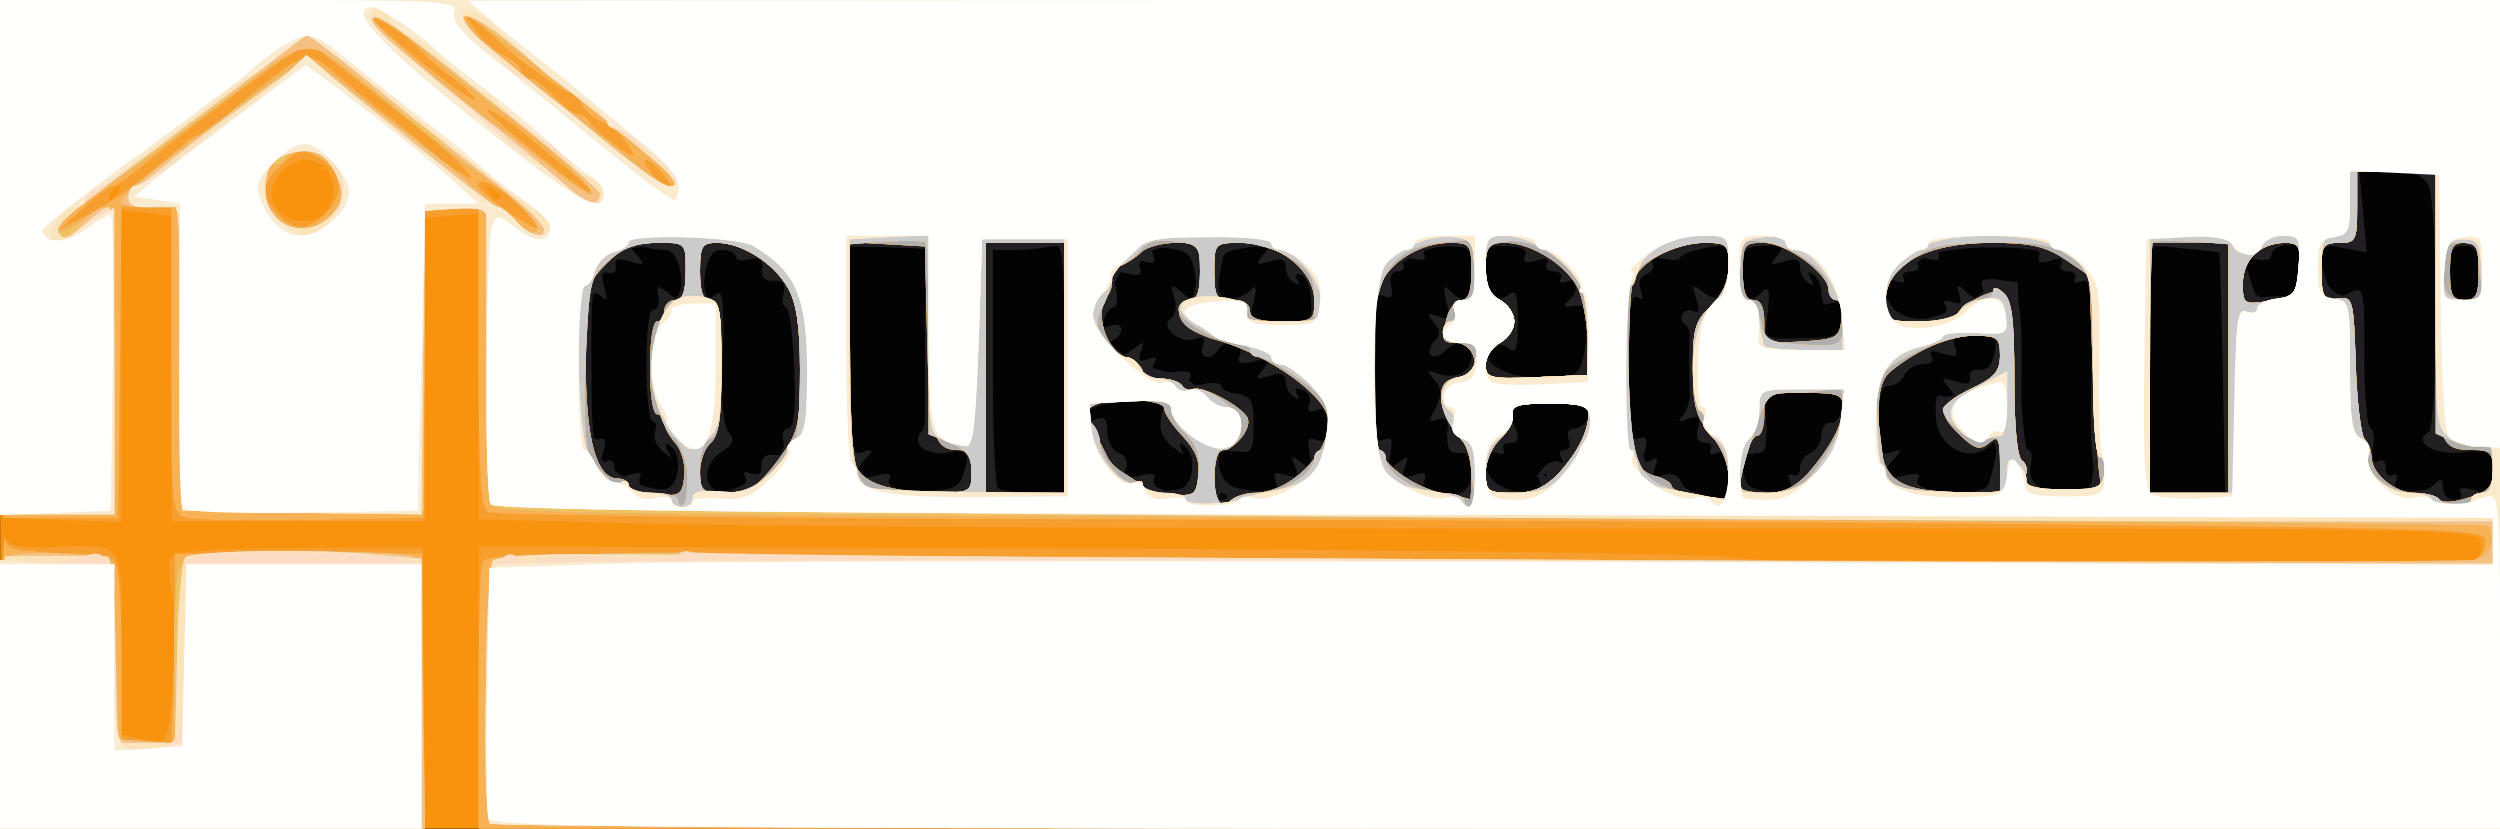 <!DOCTYPE svg PUBLIC "-//W3C//DTD SVG 20010904//EN" "http://www.w3.org/TR/2001/REC-SVG-20010904/DTD/svg10.dtd">
<svg version="1.0" xmlns="http://www.w3.org/2000/svg" width="350px" height="116px" viewBox="0 0 3500 1160" preserveAspectRatio="xMidYMid meet">
<rect x="0" y="0" width="3500" height="1160" fill="#808080" stroke="none"/>
<g id="layer101" fill="#030303" stroke="none">
 <path d="M0 580 l0 -580 1750 0 1750 0 0 580 0 580 -1750 0 -1750 0 0 -580z"/>
 </g>
<g id="layer102" fill="#202120" stroke="none">
 <path d="M0 580 l0 -580 1750 0 1750 0 0 580 0 580 -1750 0 -1750 0 0 -580z m1717 113 c-4 -3 -10 -3 -14 0 -3 4 0 7 7 7 7 0 10 -3 7 -7z m343 -27 c0 -26 -4 -33 -17 -32 -14 1 -18 -6 -16 -26 1 -20 -2 -25 -14 -21 -13 5 -14 3 -3 -16 9 -18 9 -26 -2 -39 -11 -13 -11 -15 5 -9 25 9 47 -2 47 -24 0 -21 -20 -25 -38 -7 -6 6 -15 9 -19 5 -4 -4 -1 -13 5 -19 9 -9 9 -15 -1 -27 -10 -12 -9 -14 7 -8 16 6 17 4 11 -20 -5 -23 -4 -26 6 -15 21 20 29 14 29 -25 0 -37 -1 -38 -35 -38 -22 0 -34 4 -31 11 3 8 -3 10 -16 6 -14 -3 -19 -1 -14 6 4 7 1 12 -7 12 -10 0 -13 7 -10 20 4 16 2 19 -11 14 -14 -5 -16 6 -16 101 0 94 2 106 16 101 13 -5 15 -1 9 21 -6 24 -5 25 11 12 16 -12 17 -12 11 4 -6 15 -3 17 13 12 15 -5 18 -3 14 9 -4 11 3 16 28 19 18 2 34 5 36 5 1 1 2 -13 2 -32z m360 -2 c0 -29 -3 -35 -16 -30 -8 3 -12 2 -9 -4 3 -6 0 -10 -8 -10 -10 0 -13 -7 -10 -20 4 -16 2 -19 -13 -14 -16 6 -17 5 -6 -7 14 -16 16 -115 2 -124 -6 -4 -8 -11 -4 -16 3 -5 10 -6 16 -3 7 4 8 -2 3 -17 -7 -21 -6 -22 8 -11 23 19 37 6 37 -33 0 -34 -1 -34 -32 -28 -18 3 -34 9 -36 14 -2 4 -12 4 -24 1 -13 -3 -19 -1 -15 5 4 6 0 13 -8 17 -9 3 -12 12 -8 22 4 12 3 15 -5 10 -9 -5 -12 20 -12 98 0 87 2 104 14 100 11 -4 13 0 9 17 -5 17 -3 20 7 14 10 -6 12 -4 7 9 -5 14 -3 16 12 11 11 -3 21 0 24 9 5 12 15 17 60 25 4 0 7 -15 7 -35z m1025 26 c-4 -7 2 -9 19 -4 24 6 26 4 26 -26 0 -32 -1 -33 -40 -27 -40 5 -74 -13 -50 -28 13 -8 14 -320 0 -346 -8 -14 -21 -19 -54 -19 l-43 0 5 57 5 56 -32 -6 c-27 -6 -31 -4 -31 14 0 11 5 29 10 40 9 15 15 17 30 9 19 -10 20 -7 20 90 0 55 4 100 9 100 4 0 6 12 3 26 -3 19 -1 25 7 20 6 -4 11 -1 11 9 0 9 4 13 10 10 6 -3 7 1 4 9 -8 20 36 22 54 4 9 -9 12 -8 12 5 0 9 7 17 16 17 8 0 12 -5 9 -10z m-2511 -6 c18 -7 21 -49 4 -60 -7 -5 -8 -3 -3 7 7 12 6 12 -7 1 -9 -8 -14 -20 -11 -28 3 -8 1 -14 -3 -14 -5 0 -9 -36 -9 -79 0 -47 4 -79 10 -78 6 1 8 -7 7 -17 -3 -17 -2 -18 12 -7 21 18 25 13 19 -26 -4 -23 -11 -33 -23 -33 -10 0 -27 -3 -37 -7 -16 -6 -17 -5 -3 12 14 17 13 17 -8 11 -16 -5 -22 -4 -20 6 2 7 -3 12 -10 10 -10 -2 -11 4 -6 20 6 19 4 21 -7 11 -12 -10 -14 6 -14 98 0 86 3 108 13 104 10 -3 11 1 7 16 -5 15 -4 19 4 15 6 -4 11 0 11 9 0 12 6 15 21 10 14 -5 19 -3 15 3 -3 6 0 13 6 15 7 3 14 6 15 6 1 1 8 -2 17 -5z m100 0 c9 -3 13 -11 9 -17 -4 -6 0 -8 9 -4 10 3 15 0 14 -11 -1 -11 6 -16 17 -15 14 1 17 -4 14 -18 -3 -11 0 -19 6 -19 9 0 11 -25 9 -85 -2 -47 -7 -85 -12 -85 -4 0 -6 -9 -3 -19 3 -14 0 -19 -14 -18 -12 1 -17 -4 -16 -16 1 -14 -4 -17 -18 -14 -10 3 -19 1 -19 -4 0 -5 -8 -9 -19 -9 -13 0 -20 9 -24 33 -5 37 -2 44 15 29 10 -8 12 8 10 84 -3 63 0 99 8 109 9 11 7 17 -9 27 -21 13 -28 38 -14 51 8 9 17 9 37 1z m317 -28 c8 -27 7 -28 -21 -23 -32 7 -57 -12 -39 -30 6 -6 9 -59 7 -133 l-3 -122 -53 -2 -52 -1 0 147 c0 136 1 147 18 141 14 -5 15 -3 5 8 -21 21 -15 32 13 25 15 -4 23 -3 20 3 -9 13 13 20 58 18 34 -2 41 -6 47 -31z m139 -142 c0 -157 -2 -175 -16 -170 -9 3 -31 6 -50 6 l-34 0 0 163 c0 90 3 167 7 170 3 4 26 7 50 7 l43 0 0 -176z m164 170 c18 -7 21 -49 4 -60 -7 -5 -8 -3 -3 7 5 8 -1 5 -13 -5 -16 -13 -20 -26 -16 -43 6 -23 5 -24 -46 -21 -35 2 -55 8 -58 17 -3 10 0 12 12 8 12 -5 16 -1 16 17 0 13 7 27 16 30 10 4 14 12 10 22 -5 13 -1 15 20 10 15 -4 23 -3 20 3 -3 5 0 12 6 14 7 3 14 6 15 6 1 1 8 -2 17 -5z m132 -10 c-4 -12 -1 -14 14 -9 16 5 19 3 13 -12 -6 -16 -5 -16 11 -4 16 13 17 12 11 -12 -6 -22 -4 -26 9 -21 12 5 16 0 16 -21 0 -21 -4 -26 -16 -21 -11 4 -15 2 -11 -8 3 -8 -1 -17 -9 -20 -10 -4 -12 -2 -8 6 4 7 3 8 -4 4 -7 -4 -12 -14 -12 -22 0 -11 -6 -13 -22 -8 -21 6 -21 5 -9 -10 13 -16 12 -17 -12 -11 -22 6 -26 4 -21 -9 7 -18 -20 -23 -31 -6 -10 16 -28 11 -21 -6 4 -11 1 -14 -13 -9 -21 6 -49 -19 -31 -30 6 -4 8 -16 4 -28 -6 -20 -5 -20 10 -8 21 18 25 13 19 -26 -4 -25 -10 -32 -34 -35 -23 -4 -29 -1 -24 10 3 9 0 12 -9 9 -10 -4 -13 -1 -10 8 4 10 0 12 -17 8 -19 -5 -21 -3 -17 20 3 15 2 27 -2 27 -4 0 -11 7 -14 16 -4 12 -2 15 9 10 17 -6 21 9 4 20 -7 4 -8 9 0 17 7 7 15 6 27 -4 16 -12 17 -12 11 3 -4 13 -2 15 10 11 11 -4 14 -2 9 5 -7 12 4 16 38 12 12 -1 16 2 11 11 -6 9 -1 11 19 7 14 -3 26 -2 26 3 0 4 10 9 23 11 19 3 22 9 22 43 0 37 -2 40 -26 37 -23 -2 -26 1 -22 22 5 25 19 33 62 35 17 1 22 -3 17 -15z m378 0 c4 -10 2 -13 -7 -8 -8 5 -8 2 2 -9 7 -9 18 -14 24 -10 6 3 7 1 3 -5 -4 -7 -2 -12 4 -12 7 0 10 -7 6 -15 -3 -9 0 -15 8 -15 15 0 28 -24 19 -34 -8 -8 -98 -8 -106 0 -3 3 -2 17 3 30 8 19 6 24 -6 24 -8 0 -12 4 -9 10 3 6 -1 7 -9 4 -23 -9 -21 32 2 45 26 15 59 13 66 -5z m342 0 c-3 -8 -2 -12 4 -9 6 3 10 -1 10 -10 0 -8 7 -18 15 -21 8 -4 15 -15 15 -25 0 -10 6 -18 12 -17 7 2 14 -7 16 -19 3 -22 0 -23 -53 -23 l-57 0 4 43 c2 35 0 42 -14 41 -13 -1 -18 5 -18 21 0 25 11 33 49 34 17 1 22 -3 17 -15z m278 4 c11 -33 16 -72 9 -62 -28 38 -83 14 -83 -37 0 -23 3 -27 18 -22 15 6 16 5 2 -12 -14 -17 -13 -17 8 -11 16 5 22 4 20 -6 -2 -7 4 -12 13 -10 11 1 18 -7 21 -23 5 -23 2 -25 -28 -25 -27 0 -32 3 -27 16 5 13 2 15 -17 9 -15 -5 -20 -4 -16 4 4 7 -1 11 -12 11 -11 0 -22 7 -26 15 -3 8 -12 15 -21 15 -11 0 -15 12 -15 50 0 43 2 49 18 43 14 -5 15 -3 5 8 -21 21 -15 32 13 25 15 -4 23 -3 20 3 -8 12 11 19 57 20 22 1 39 -4 41 -11z m140 6 c9 -3 16 -13 16 -21 0 -8 -3 -12 -7 -10 -5 3 -7 -56 -5 -130 3 -122 2 -135 -13 -129 -9 3 -13 2 -10 -4 3 -6 -1 -10 -10 -10 -9 0 -13 -5 -9 -11 4 -8 0 -9 -15 -4 -15 4 -19 3 -16 -7 4 -10 -12 -13 -70 -13 -52 0 -74 3 -71 11 3 8 -3 10 -16 6 -14 -3 -19 -1 -14 6 4 7 1 12 -9 12 -9 0 -13 4 -10 10 3 6 -1 7 -9 4 -25 -10 -20 33 5 46 25 14 73 5 63 -12 -5 -7 -2 -9 9 -5 12 4 14 2 10 -11 -5 -14 -3 -15 8 -5 18 18 32 16 25 -3 -5 -12 0 -15 22 -12 l27 3 3 118 c1 64 7 117 11 117 5 0 7 9 4 21 -9 32 36 50 81 33z m188 -161 c-2 -92 -4 -168 -5 -169 -1 -1 -23 -4 -49 -6 l-48 -6 0 174 0 174 53 0 52 0 -3 -167z m-905 -1 c6 -4 12 -27 14 -52 3 -40 1 -45 -16 -42 -16 3 -18 1 -7 -9 17 -18 15 -32 -4 -25 -8 3 -12 2 -9 -4 3 -6 -1 -10 -10 -10 -9 0 -13 -5 -9 -11 4 -8 0 -9 -15 -4 -15 4 -19 3 -16 -7 4 -9 -4 -13 -25 -14 -27 -1 -30 2 -30 32 0 36 14 51 33 36 9 -8 12 1 12 38 0 38 -3 46 -13 38 -9 -8 -16 -8 -25 1 -27 28 81 58 120 33z m371 -77 c3 -22 0 -26 -12 -22 -11 5 -16 1 -16 -13 0 -10 -5 -22 -12 -26 -7 -5 -8 -3 -3 6 5 9 4 11 -3 6 -7 -4 -12 -14 -12 -22 0 -11 -6 -13 -22 -8 -20 6 -21 5 -10 -8 10 -13 8 -15 -18 -14 -28 1 -30 4 -30 39 0 38 8 45 28 25 8 -8 10 -2 7 28 l-5 39 52 -1 c50 -1 53 -3 56 -29z m-742 -25 c-1 -16 -7 -32 -14 -35 -8 -3 -10 0 -6 7 4 7 3 8 -4 4 -7 -4 -12 -14 -12 -22 0 -11 -6 -13 -22 -8 -20 6 -21 5 -9 -10 12 -14 10 -15 -20 -10 -41 8 -35 3 -42 42 -5 26 -3 32 11 32 10 0 24 -6 31 -12 10 -11 11 -8 6 15 -7 26 -6 27 37 27 44 0 45 -1 44 -30z m1382 -42 c3 -32 0 -37 -17 -35 -12 1 -21 7 -21 13 0 7 -8 10 -20 7 -15 -4 -19 -1 -15 11 3 9 7 23 10 32 3 10 14 14 32 12 24 -3 28 -8 31 -40z m252 4 c0 -31 -4 -38 -20 -38 -16 0 -20 7 -20 38 0 31 4 38 20 38 16 0 20 -7 20 -38z"/>
 </g>
<g id="layer103" fill="#211f24" stroke="none">
 <path d="M0 580 l0 -580 1750 0 1750 0 0 580 0 580 -1750 0 -1749 0 -1 -580z m1724 109 c-3 -6 5 -7 21 -3 36 9 97 -24 89 -48 -3 -12 0 -18 10 -18 24 0 19 -43 -7 -68 -13 -12 -27 -19 -32 -15 -4 5 -5 3 -1 -4 8 -15 -27 -35 -48 -27 -11 4 -16 1 -16 -10 0 -9 -6 -16 -14 -16 -8 0 -27 -5 -43 -12 -15 -6 -31 -11 -35 -10 -10 2 -10 -2 -2 -22 3 -9 11 -16 18 -16 7 0 11 -16 11 -39 0 -38 0 -38 -36 -36 -37 2 -79 33 -79 58 0 7 -5 18 -11 24 -21 21 2 63 45 81 22 9 45 15 50 14 5 -2 12 1 15 5 13 17 51 32 66 27 9 -4 15 -3 14 2 -1 5 1 17 5 26 8 17 -13 48 -32 48 -5 0 -8 17 -6 38 2 46 2 44 14 37 6 -4 8 -11 4 -16z m-768 -21 c-2 -39 -13 -61 -28 -52 -6 4 -8 -1 -3 -16 5 -17 4 -22 -6 -18 -11 5 -13 -9 -9 -71 4 -64 8 -77 25 -85 15 -7 20 -18 20 -46 0 -37 0 -37 -40 -35 -46 1 -68 12 -59 27 4 6 2 8 -4 4 -20 -12 -25 16 -24 136 0 103 3 122 19 136 26 25 70 42 88 36 8 -4 15 -1 15 5 0 6 2 11 3 11 2 0 3 -15 3 -32z m720 0 c-2 -38 -13 -61 -27 -52 -5 3 -9 2 -8 -3 1 -4 -2 -18 -6 -31 -7 -21 -13 -23 -58 -20 -29 2 -52 8 -55 16 -2 6 4 12 13 12 10 0 15 7 14 18 -4 24 19 62 36 62 8 0 15 5 15 11 0 8 12 10 35 6 19 -3 35 -2 35 4 0 5 2 9 3 9 2 0 3 -15 3 -32z m379 -35 c-3 -15 -11 -23 -19 -20 -9 4 -12 0 -9 -13 3 -10 0 -21 -5 -24 -16 -9 -2 -46 17 -46 24 0 30 -8 24 -31 -3 -10 -14 -19 -24 -19 -21 0 -22 -4 -13 -37 4 -13 13 -23 20 -23 10 0 14 -12 14 -38 0 -38 -1 -39 -34 -38 -39 2 -86 33 -79 53 3 7 -2 13 -11 13 -14 0 -16 15 -16 105 0 89 2 105 16 105 10 0 13 6 10 18 -4 13 3 22 27 34 70 37 98 23 82 -39z m365 31 c0 -29 -3 -35 -16 -30 -8 3 -12 2 -9 -4 3 -6 1 -10 -4 -10 -6 0 -11 -9 -11 -21 0 -11 -3 -18 -7 -16 -5 3 -8 -28 -8 -68 0 -70 1 -75 28 -90 21 -12 27 -24 27 -50 0 -32 -1 -33 -37 -31 -51 4 -90 24 -97 50 -10 35 -7 236 3 236 5 0 13 9 16 21 5 14 13 19 25 16 12 -3 17 0 13 8 -3 9 6 15 29 18 18 2 36 5 41 5 4 1 7 -14 7 -34z m1048 30 c16 -5 22 -14 22 -35 0 -25 -4 -29 -28 -29 -49 0 -52 -11 -52 -188 0 -93 -4 -172 -10 -183 -8 -14 -21 -19 -54 -19 l-43 0 5 57 5 56 -32 -6 c-27 -6 -31 -4 -31 14 0 35 18 58 41 52 20 -6 20 -3 17 91 -2 53 0 96 5 96 4 0 7 11 7 25 0 14 4 25 9 25 5 0 11 10 14 21 5 19 11 21 41 16 20 -3 36 -2 36 4 0 10 15 11 48 3z m-2407 -27 c19 -12 35 -33 37 -45 2 -12 6 -22 10 -22 12 0 5 -174 -8 -201 -13 -29 -50 -51 -90 -54 -23 -2 -25 1 -25 36 0 25 4 39 12 39 18 0 18 181 1 198 -7 7 -13 26 -14 42 -1 25 2 30 21 30 12 0 37 -10 56 -23z m296 -6 c0 -25 -5 -30 -31 -35 l-31 -6 0 -136 0 -136 -52 -2 -53 -1 0 140 c0 77 3 149 6 160 7 29 40 42 105 44 55 1 56 1 56 -28z m133 -143 l0 -173 -52 0 -53 0 0 173 0 172 53 0 52 0 0 -172z m666 156 c-3 -9 -2 -12 5 -9 13 9 38 -13 52 -45 21 -50 16 -55 -43 -55 -53 0 -55 1 -52 26 2 20 -2 28 -17 32 -26 6 -28 42 -3 56 28 17 65 14 58 -5z m361 -1 c4 -10 15 -24 24 -31 10 -7 16 -19 12 -28 -3 -9 0 -14 8 -12 9 2 15 -8 17 -24 3 -28 3 -28 -53 -28 l-57 0 4 34 c3 26 1 33 -11 28 -10 -4 -13 -1 -8 12 4 10 3 15 -3 11 -6 -3 -10 5 -10 19 0 13 6 27 13 29 27 11 58 6 64 -10z m279 -23 c0 -22 -3 -35 -7 -29 -8 13 -47 3 -66 -17 -15 -14 -18 -58 -4 -49 5 3 25 -3 44 -12 26 -14 34 -24 34 -45 0 -25 -4 -28 -34 -28 -41 0 -76 17 -67 32 4 6 -1 8 -15 3 -18 -5 -24 -2 -28 14 -3 12 -9 21 -14 21 -10 0 -12 73 -3 105 7 29 40 42 105 44 l55 1 0 -40z m129 32 c7 -4 9 -61 7 -150 -3 -122 -6 -144 -20 -150 -10 -3 -22 -12 -28 -20 -15 -21 -169 -21 -193 0 -9 8 -25 17 -34 21 -25 10 -21 46 7 58 20 9 34 8 70 -7 25 -11 46 -25 46 -31 0 -17 18 -16 36 2 12 11 15 38 14 117 -1 57 1 110 5 119 3 9 5 20 4 25 -1 5 -1 12 0 17 1 9 73 9 86 -1z m190 -164 l0 -173 -52 0 -53 0 0 173 0 172 53 0 52 0 0 -172z m-908 4 c16 -10 20 -98 4 -94 -8 2 -10 -4 -6 -18 4 -14 1 -22 -12 -27 -10 -4 -23 -13 -29 -21 -6 -8 -27 -16 -47 -17 -36 -3 -37 -2 -37 30 0 24 6 38 20 45 27 14 25 44 -2 64 -23 15 -23 16 -4 31 20 15 92 20 113 7z m371 -77 c3 -23 0 -27 -13 -21 -13 5 -16 2 -11 -10 8 -20 -12 -47 -27 -37 -6 3 -7 1 -3 -5 8 -14 -21 -30 -56 -30 -26 0 -28 4 -28 39 0 28 4 39 15 39 10 0 15 10 15 28 0 26 2 27 53 26 49 0 52 -2 55 -29z m-742 -22 c-2 -35 -14 -55 -28 -47 -6 4 -8 2 -4 -4 9 -15 -13 -26 -59 -27 l-40 -2 0 39 c0 33 3 38 22 38 14 0 23 6 23 15 0 11 12 15 44 15 41 0 44 -1 42 -27z m1349 -8 c27 0 30 -3 33 -37 3 -32 0 -37 -17 -35 -12 1 -21 5 -21 9 0 4 -8 8 -18 8 -14 0 -18 8 -18 35 0 19 2 31 6 27 3 -4 19 -7 35 -7z m285 -35 c0 -33 -3 -40 -20 -40 -17 0 -20 7 -20 40 0 33 3 40 20 40 17 0 20 -7 20 -40z"/>
 </g>
<g id="layer104" fill="#f9930e" stroke="none">
 <path d="M0 580 l0 -580 1750 0 1750 0 0 580 0 580 -1750 0 -1749 0 -1 -580z m1756 110 c49 0 104 -53 104 -100 0 -34 -83 -94 -160 -115 -14 -4 -31 -12 -37 -17 -18 -14 -16 -38 2 -38 11 0 15 -11 15 -40 0 -39 -1 -40 -34 -40 -19 0 -41 6 -48 13 -7 7 -21 16 -31 20 -10 4 -15 12 -12 17 4 6 1 17 -5 25 -18 22 -2 75 26 85 13 5 24 14 24 20 0 5 11 10 24 10 14 0 28 5 31 10 4 6 10 8 14 5 12 -7 71 24 78 41 5 15 -19 44 -36 44 -12 0 -15 62 -4 74 4 3 11 2 17 -4 5 -5 20 -10 32 -10z m1734 -32 c0 -24 -4 -28 -28 -28 -50 0 -52 -10 -52 -207 l0 -183 -55 0 -55 0 0 50 c0 47 -2 50 -25 50 -23 0 -25 4 -25 41 0 36 2 40 23 37 21 -3 22 0 25 92 2 52 7 99 12 104 6 6 10 17 10 25 0 24 32 51 61 51 15 0 30 4 33 9 4 5 20 5 41 -2 29 -9 35 -15 35 -39z m-2544 -37 c-9 -10 -16 -23 -16 -29 0 -7 -4 -12 -10 -12 -6 0 -10 -28 -10 -65 0 -37 4 -65 10 -65 6 0 10 -7 10 -15 0 -8 7 -15 15 -15 11 0 15 -11 15 -40 l0 -40 -41 0 c-31 0 -47 6 -70 29 -28 29 -29 32 -29 136 0 111 15 165 45 165 8 0 15 4 15 9 0 6 17 11 38 13 34 3 37 1 40 -25 2 -16 -4 -37 -12 -46z m710 -10 c-14 -15 -26 -32 -26 -39 0 -15 -96 -17 -105 -2 -3 5 0 19 6 32 7 13 15 29 19 37 3 8 15 19 26 25 10 6 21 14 24 18 3 3 21 8 40 10 32 3 35 1 38 -26 2 -20 -4 -36 -22 -55z m404 55 c0 -19 -6 -41 -12 -48 -37 -40 -41 -88 -9 -88 24 0 30 -8 24 -31 -3 -10 -14 -19 -24 -19 -21 0 -22 -4 -13 -37 4 -13 13 -23 20 -23 10 0 14 -13 14 -40 0 -37 -2 -40 -29 -40 -40 0 -80 23 -97 55 -18 34 -19 200 -2 237 13 27 56 54 98 61 14 2 26 5 28 6 1 0 2 -14 2 -33z m360 3 c0 -19 -10 -43 -25 -61 -21 -25 -25 -40 -25 -93 0 -54 3 -66 25 -86 16 -16 25 -35 25 -56 0 -31 -2 -33 -34 -33 -42 0 -93 28 -100 55 -8 27 -7 215 0 243 4 12 17 25 30 28 13 3 24 10 24 14 0 5 15 11 33 13 17 2 35 5 40 5 4 1 7 -12 7 -29z m-1332 -23 c30 -41 32 -47 32 -129 0 -61 -5 -94 -17 -114 -19 -34 -64 -63 -99 -63 -21 0 -24 4 -24 40 0 29 4 40 15 40 12 0 15 17 15 94 0 71 -4 97 -15 106 -8 7 -15 25 -15 41 0 27 3 29 38 29 32 -1 41 -7 70 -44z m272 14 c0 -23 -5 -30 -19 -30 -34 0 -40 -23 -43 -156 l-3 -129 -52 -3 -53 -3 0 143 c0 79 3 152 6 163 7 29 40 42 107 44 57 1 57 1 57 -29z m130 -145 l0 -175 -55 0 -55 0 0 175 0 175 55 0 55 0 0 -175z m692 148 c26 -29 41 -57 42 -83 1 -12 -11 -15 -54 -15 -45 0 -55 3 -52 16 1 9 -7 24 -18 34 -11 10 -20 31 -20 47 0 26 3 28 38 28 29 0 44 -7 64 -27z m349 0 c32 -37 49 -69 49 -93 0 -18 -7 -20 -55 -20 -54 0 -55 0 -55 30 0 17 -4 30 -10 30 -10 0 -30 60 -23 73 2 4 19 7 37 7 23 0 39 -8 57 -27z m269 -14 c0 -36 -2 -40 -15 -29 -13 11 -20 9 -40 -10 -34 -32 -31 -44 15 -66 32 -15 40 -24 40 -46 0 -25 -3 -28 -36 -28 -34 0 -79 19 -116 49 -13 10 -18 28 -18 60 0 92 17 108 113 110 l57 1 0 -41z m140 21 c-2 -8 -7 -76 -10 -150 l-5 -134 -34 -23 c-27 -18 -48 -23 -103 -23 -92 0 -148 31 -148 82 0 27 2 28 50 28 28 0 50 -4 50 -9 0 -5 13 -16 29 -24 44 -22 51 -7 51 114 0 66 4 110 11 114 6 4 8 13 5 20 -8 21 5 26 59 23 39 -2 49 -6 45 -18z m180 -155 l0 -175 -55 0 -55 0 0 175 0 175 55 0 55 0 0 -175z m-897 -35 c-1 -25 -6 -57 -12 -72 -13 -34 -66 -68 -103 -68 -25 0 -28 4 -28 35 0 24 6 37 20 45 11 6 20 19 20 30 0 11 -9 24 -20 30 -11 6 -20 20 -20 31 0 18 6 20 71 17 l72 -3 0 -45z m355 -32 c2 -16 -1 -28 -7 -28 -6 0 -11 -6 -11 -14 0 -23 -59 -66 -91 -66 -27 0 -29 2 -29 40 0 29 4 40 15 40 10 0 15 10 15 31 l0 30 53 -3 c48 -3 52 -5 55 -30z m-738 -27 c0 -42 -49 -81 -101 -81 -39 0 -39 0 -39 40 0 36 3 40 25 40 16 0 25 6 25 15 0 11 12 15 45 15 43 0 45 -1 45 -29z m1378 -44 c3 -33 1 -37 -20 -37 -35 1 -58 24 -58 57 0 29 1 30 38 24 34 -6 37 -9 40 -44z m252 3 c0 -33 -3 -40 -20 -40 -17 0 -20 7 -20 40 0 33 3 40 20 40 17 0 20 -7 20 -40z"/>
 </g>
<g id="layer105" fill="#f69e2e" stroke="none">
 <path d="M1 948 c1 -117 4 -206 6 -197 3 14 16 16 66 15 103 -4 97 -12 97 134 l0 128 25 6 c14 4 30 4 34 2 12 -8 21 -156 12 -203 -4 -23 -5 -47 -1 -53 5 -8 62 -12 179 -13 l173 -1 1 197 2 197 -298 0 -298 0 2 -212z"/>
 <path d="M670 962 l0 -197 872 3 c494 2 880 8 890 13 18 10 1006 13 1031 3 9 -3 13 -13 10 -25 -5 -19 -27 -19 -1172 -19 -641 0 -1271 -3 -1398 -7 l-233 -6 0 -214 0 -214 -37 3 -38 3 0 213 0 212 -177 0 -178 0 0 -214 0 -214 -35 -4 -35 -4 0 218 0 219 -83 -3 -82 -3 -3 -362 -2 -363 1750 0 1750 0 0 580 0 580 -1415 0 -1415 0 0 -198z m1086 -272 c49 0 104 -53 104 -100 0 -34 -83 -94 -160 -115 -14 -4 -31 -12 -37 -17 -18 -14 -16 -38 2 -38 11 0 15 -11 15 -40 0 -39 -1 -40 -34 -40 -19 0 -41 6 -48 13 -7 7 -21 16 -31 20 -10 4 -15 12 -12 17 4 6 1 17 -5 25 -18 22 -2 75 26 85 13 5 24 14 24 20 0 5 11 10 24 10 14 0 28 5 31 10 4 6 10 8 14 5 12 -7 71 24 78 41 5 15 -19 44 -36 44 -12 0 -15 62 -4 74 4 3 11 2 17 -4 5 -5 20 -10 32 -10z m1734 -32 c0 -24 -4 -28 -28 -28 -50 0 -52 -10 -52 -207 l0 -183 -55 0 -55 0 0 50 c0 47 -2 50 -25 50 -23 0 -25 4 -25 41 0 36 2 40 23 37 21 -3 22 0 25 92 2 52 7 99 12 104 6 6 10 17 10 25 0 24 32 51 61 51 15 0 30 4 33 9 4 5 20 5 41 -2 29 -9 35 -15 35 -39z m-2544 -37 c-9 -10 -16 -23 -16 -29 0 -7 -4 -12 -10 -12 -6 0 -10 -28 -10 -65 0 -37 4 -65 10 -65 6 0 10 -7 10 -15 0 -8 7 -15 15 -15 11 0 15 -11 15 -40 l0 -40 -41 0 c-31 0 -47 6 -70 29 -28 29 -29 32 -29 136 0 111 15 165 45 165 8 0 15 4 15 9 0 6 17 11 38 13 34 3 37 1 40 -25 2 -16 -4 -37 -12 -46z m710 -10 c-14 -15 -26 -32 -26 -39 0 -15 -96 -17 -105 -2 -3 5 0 19 6 32 7 13 15 29 19 37 3 8 15 19 26 25 10 6 21 14 24 18 3 3 21 8 40 10 32 3 35 1 38 -26 2 -20 -4 -36 -22 -55z m404 55 c0 -19 -6 -41 -12 -48 -37 -40 -41 -88 -9 -88 24 0 30 -8 24 -31 -3 -10 -14 -19 -24 -19 -21 0 -22 -4 -13 -37 4 -13 13 -23 20 -23 10 0 14 -13 14 -40 0 -37 -2 -40 -29 -40 -40 0 -80 23 -97 55 -18 34 -19 200 -2 237 13 27 56 54 98 61 14 2 26 5 28 6 1 0 2 -14 2 -33z m360 3 c0 -19 -10 -43 -25 -61 -21 -25 -25 -40 -25 -93 0 -54 3 -66 25 -86 16 -16 25 -35 25 -56 0 -31 -2 -33 -34 -33 -42 0 -93 28 -100 55 -8 27 -7 215 0 243 4 12 17 25 30 28 13 3 24 10 24 14 0 5 15 11 33 13 17 2 35 5 40 5 4 1 7 -12 7 -29z m-1332 -23 c30 -41 32 -47 32 -129 0 -61 -5 -94 -17 -114 -19 -34 -64 -63 -99 -63 -21 0 -24 4 -24 40 0 29 4 40 15 40 12 0 15 17 15 94 0 71 -4 97 -15 106 -8 7 -15 25 -15 41 0 27 3 29 38 29 32 -1 41 -7 70 -44z m272 14 c0 -23 -5 -30 -19 -30 -34 0 -40 -23 -43 -156 l-3 -129 -52 -3 -53 -3 0 143 c0 79 3 152 6 163 7 29 40 42 107 44 57 1 57 1 57 -29z m130 -145 l0 -175 -55 0 -55 0 0 175 0 175 55 0 55 0 0 -175z m692 148 c26 -29 41 -57 42 -83 1 -12 -11 -15 -54 -15 -45 0 -55 3 -52 16 1 9 -7 24 -18 34 -11 10 -20 31 -20 47 0 26 3 28 38 28 29 0 44 -7 64 -27z m349 0 c32 -37 49 -69 49 -93 0 -18 -7 -20 -55 -20 -54 0 -55 0 -55 30 0 17 -4 30 -10 30 -10 0 -30 60 -23 73 2 4 19 7 37 7 23 0 39 -8 57 -27z m269 -14 c0 -36 -2 -40 -15 -29 -13 11 -20 9 -40 -10 -34 -32 -31 -44 15 -66 32 -15 40 -24 40 -46 0 -25 -3 -28 -36 -28 -34 0 -79 19 -116 49 -13 10 -18 28 -18 60 0 92 17 108 113 110 l57 1 0 -41z m140 21 c-2 -8 -7 -76 -10 -150 l-5 -134 -34 -23 c-27 -18 -48 -23 -103 -23 -92 0 -148 31 -148 82 0 27 2 28 50 28 28 0 50 -4 50 -9 0 -5 13 -16 29 -24 44 -22 51 -7 51 114 0 66 4 110 11 114 6 4 8 13 5 20 -8 21 5 26 59 23 39 -2 49 -6 45 -18z m180 -155 l0 -175 -55 0 -55 0 0 175 0 175 55 0 55 0 0 -175z m-897 -35 c-1 -25 -6 -57 -12 -72 -13 -34 -66 -68 -103 -68 -25 0 -28 4 -28 35 0 24 6 37 20 45 11 6 20 19 20 30 0 11 -9 24 -20 30 -11 6 -20 20 -20 31 0 18 6 20 71 17 l72 -3 0 -45z m355 -32 c2 -16 -1 -28 -7 -28 -6 0 -11 -6 -11 -14 0 -23 -59 -66 -91 -66 -27 0 -29 2 -29 40 0 29 4 40 15 40 10 0 15 10 15 31 l0 30 53 -3 c48 -3 52 -5 55 -30z m-738 -27 c0 -42 -49 -81 -101 -81 -39 0 -39 0 -39 40 0 36 3 40 25 40 16 0 25 6 25 15 0 11 12 15 45 15 43 0 45 -1 45 -29z m1378 -44 c3 -33 1 -37 -20 -37 -35 1 -58 24 -58 57 0 29 1 30 38 24 34 -6 37 -9 40 -44z m252 3 c0 -33 -3 -40 -20 -40 -17 0 -20 7 -20 40 0 33 3 40 20 40 17 0 20 -7 20 -40z m-3010 -90 c25 -46 -23 -88 -61 -54 -10 9 -19 25 -19 34 0 40 61 55 80 20z m-295 -20 c3 -5 4 -10 1 -10 -3 0 -8 5 -11 10 -3 6 -4 10 -1 10 3 0 8 -4 11 -10z m535 6 c0 -3 -5 -8 -12 -12 -7 -4 -8 -3 -4 4 7 12 16 16 16 8z"/>
 </g>
<g id="layer106" fill="#f7b255" stroke="none">
 <path d="M1 948 c1 -117 4 -205 6 -195 4 17 9 18 94 22 26 1 52 5 58 9 7 5 11 50 11 132 l0 124 35 0 35 0 2 -57 c1 -32 2 -92 3 -133 l0 -75 173 0 173 0 2 193 2 192 -298 0 -298 0 2 -212z"/>
 <path d="M670 981 c0 -99 2 -185 5 -193 4 -10 42 -13 173 -12 92 0 714 4 1382 8 669 4 1223 4 1233 0 9 -3 17 -15 17 -25 0 -18 -21 -19 -547 -24 -302 -4 -928 -7 -1393 -8 -465 -1 -851 -6 -857 -10 -10 -6 -13 -61 -13 -218 l0 -210 -37 3 -38 3 -1 215 -1 215 -154 3 c-85 1 -164 0 -176 -3 -23 -5 -23 -6 -23 -220 l0 -215 -35 0 -35 0 -2 218 -3 217 -80 0 -80 0 -3 -362 -2 -363 1750 0 1750 0 0 580 0 580 -1415 0 -1415 0 0 -179z m1086 -291 c49 0 104 -53 104 -100 0 -34 -83 -94 -160 -115 -14 -4 -31 -12 -37 -17 -18 -14 -16 -38 2 -38 11 0 15 -11 15 -40 0 -39 -1 -40 -34 -40 -19 0 -41 6 -48 13 -7 7 -21 16 -31 20 -10 4 -15 12 -12 17 4 6 1 17 -5 25 -18 22 -2 75 26 85 13 5 24 14 24 20 0 5 11 10 24 10 14 0 28 5 31 10 4 6 10 8 14 5 12 -7 71 24 78 41 5 15 -19 44 -36 44 -12 0 -15 62 -4 74 4 3 11 2 17 -4 5 -5 20 -10 32 -10z m1734 -32 c0 -24 -4 -28 -28 -28 -50 0 -52 -10 -52 -207 l0 -183 -55 0 -55 0 0 50 c0 47 -2 50 -25 50 -23 0 -25 4 -25 41 0 36 2 40 23 37 21 -3 22 0 25 92 2 52 7 99 12 104 6 6 10 17 10 25 0 24 32 51 61 51 15 0 30 4 33 9 4 5 20 5 41 -2 29 -9 35 -15 35 -39z m-2544 -37 c-9 -10 -16 -23 -16 -29 0 -7 -4 -12 -10 -12 -6 0 -10 -28 -10 -65 0 -37 4 -65 10 -65 6 0 10 -7 10 -15 0 -8 7 -15 15 -15 11 0 15 -11 15 -40 l0 -40 -41 0 c-31 0 -47 6 -70 29 -28 29 -29 32 -29 136 0 111 15 165 45 165 8 0 15 4 15 9 0 6 17 11 38 13 34 3 37 1 40 -25 2 -16 -4 -37 -12 -46z m710 -10 c-14 -15 -26 -32 -26 -39 0 -15 -96 -17 -105 -2 -3 5 0 19 6 32 7 13 15 29 19 37 3 8 15 19 26 25 10 6 21 14 24 18 3 3 21 8 40 10 32 3 35 1 38 -26 2 -20 -4 -36 -22 -55z m404 55 c0 -19 -6 -41 -12 -48 -37 -40 -41 -88 -9 -88 24 0 30 -8 24 -31 -3 -10 -14 -19 -24 -19 -21 0 -22 -4 -13 -37 4 -13 13 -23 20 -23 10 0 14 -13 14 -40 0 -37 -2 -40 -29 -40 -40 0 -80 23 -97 55 -18 34 -19 200 -2 237 13 27 56 54 98 61 14 2 26 5 28 6 1 0 2 -14 2 -33z m360 3 c0 -19 -10 -43 -25 -61 -21 -25 -25 -40 -25 -93 0 -54 3 -66 25 -86 16 -16 25 -35 25 -56 0 -31 -2 -33 -34 -33 -42 0 -93 28 -100 55 -8 27 -7 215 0 243 4 12 17 25 30 28 13 3 24 10 24 14 0 5 15 11 33 13 17 2 35 5 40 5 4 1 7 -12 7 -29z m-1332 -23 c30 -41 32 -47 32 -129 0 -61 -5 -94 -17 -114 -19 -34 -64 -63 -99 -63 -21 0 -24 4 -24 40 0 29 4 40 15 40 12 0 15 17 15 94 0 71 -4 97 -15 106 -8 7 -15 25 -15 41 0 27 3 29 38 29 32 -1 41 -7 70 -44z m272 14 c0 -23 -5 -30 -19 -30 -34 0 -40 -23 -43 -156 l-3 -129 -52 -3 -53 -3 0 143 c0 79 3 152 6 163 7 29 40 42 107 44 57 1 57 1 57 -29z m130 -145 l0 -175 -55 0 -55 0 0 175 0 175 55 0 55 0 0 -175z m692 148 c26 -29 41 -57 42 -83 1 -12 -11 -15 -54 -15 -45 0 -55 3 -52 16 1 9 -7 24 -18 34 -11 10 -20 31 -20 47 0 26 3 28 38 28 29 0 44 -7 64 -27z m349 0 c32 -37 49 -69 49 -93 0 -18 -7 -20 -55 -20 -54 0 -55 0 -55 30 0 17 -4 30 -10 30 -10 0 -30 60 -23 73 2 4 19 7 37 7 23 0 39 -8 57 -27z m269 -14 c0 -36 -2 -40 -15 -29 -13 11 -20 9 -40 -10 -34 -32 -31 -44 15 -66 32 -15 40 -24 40 -46 0 -25 -3 -28 -36 -28 -34 0 -79 19 -116 49 -13 10 -18 28 -18 60 0 92 17 108 113 110 l57 1 0 -41z m140 21 c-2 -8 -7 -76 -10 -150 l-5 -134 -34 -23 c-27 -18 -48 -23 -103 -23 -92 0 -148 31 -148 82 0 27 2 28 50 28 28 0 50 -4 50 -9 0 -5 13 -16 29 -24 44 -22 51 -7 51 114 0 66 4 110 11 114 6 4 8 13 5 20 -8 21 5 26 59 23 39 -2 49 -6 45 -18z m180 -155 l0 -175 -55 0 -55 0 0 175 0 175 55 0 55 0 0 -175z m-897 -35 c-1 -25 -6 -57 -12 -72 -13 -34 -66 -68 -103 -68 -25 0 -28 4 -28 35 0 24 6 37 20 45 11 6 20 19 20 30 0 11 -9 24 -20 30 -11 6 -20 20 -20 31 0 18 6 20 71 17 l72 -3 0 -45z m355 -32 c2 -16 -1 -28 -7 -28 -6 0 -11 -6 -11 -14 0 -23 -59 -66 -91 -66 -27 0 -29 2 -29 40 0 29 4 40 15 40 10 0 15 10 15 31 l0 30 53 -3 c48 -3 52 -5 55 -30z m-738 -27 c0 -42 -49 -81 -101 -81 -39 0 -39 0 -39 40 0 36 3 40 25 40 16 0 25 6 25 15 0 11 12 15 45 15 43 0 45 -1 45 -29z m1378 -44 c3 -33 1 -37 -20 -37 -35 1 -58 24 -58 57 0 29 1 30 38 24 34 -6 37 -9 40 -44z m252 3 c0 -33 -3 -40 -20 -40 -17 0 -20 7 -20 40 0 33 3 40 20 40 17 0 20 -7 20 -40z m-3268 -132 c23 -18 47 -39 54 -45 7 -7 16 -13 19 -13 4 0 22 -12 40 -27 117 -98 112 -96 160 -56 18 16 46 38 61 50 16 12 43 33 59 48 17 14 39 31 50 37 20 11 20 11 0 -11 -11 -13 -53 -48 -94 -79 -40 -32 -84 -65 -96 -75 -23 -17 -24 -17 -57 5 -51 36 -149 109 -192 145 -22 18 -43 33 -47 33 -4 0 -23 14 -41 30 l-33 30 38 -19 c21 -11 57 -35 79 -53z m256 49 c26 -27 20 -59 -14 -77 -21 -12 -27 -11 -49 10 -30 28 -31 43 -7 69 23 26 44 25 70 -2z m272 -6 c-32 -31 -60 -46 -60 -31 0 9 68 58 82 59 3 1 -6 -12 -22 -28z m71 -49 c-19 -15 -45 -36 -57 -47 -24 -22 -75 -54 -58 -36 24 26 130 109 139 110 6 0 -5 -12 -24 -27z m124 -2 c-10 -11 -20 -18 -22 -16 -6 5 30 44 36 39 2 -1 -4 -12 -14 -23z m-47 -39 c-7 -11 -22 -24 -35 -30 -13 -6 -26 -18 -29 -26 -4 -8 -10 -15 -16 -15 -9 0 -81 -53 -103 -75 -5 -6 -19 -18 -30 -25 -19 -15 -19 -15 0 12 11 15 30 31 43 37 12 6 22 15 22 21 0 5 5 10 11 10 7 0 22 11 35 25 13 14 28 25 33 25 6 0 14 6 18 13 7 10 51 45 61 46 1 1 -3 -8 -10 -18z m-244 -92 c-22 -16 -43 -35 -49 -42 -14 -17 -69 -51 -60 -38 10 16 128 110 139 111 5 0 -9 -14 -30 -31z"/>
 </g>
<g id="layer107" fill="#afafaf" stroke="none">
 <path d="M0 971 c0 -172 2 -190 17 -194 15 -4 66 -3 135 2 4 1 9 58 10 129 l3 127 40 3 40 3 -1 -121 c-1 -89 3 -125 12 -135 10 -10 51 -13 163 -13 82 0 153 3 159 7 6 4 12 78 14 194 l3 187 -297 0 -298 0 0 -189z"/>
 <path d="M686 1153 c-11 -12 -6 -362 6 -369 10 -7 297 -14 308 -8 13 6 2441 14 2465 8 19 -5 25 -12 23 -28 l-3 -21 -540 -4 c-297 -3 -924 -6 -1394 -8 -675 -2 -856 -5 -863 -15 -5 -7 -8 -98 -7 -203 0 -104 0 -196 0 -203 -1 -9 -14 -12 -43 -10 l-43 3 -1 210 -1 210 -169 0 -169 0 -3 -212 -2 -213 -40 0 c-22 0 -40 -3 -40 -7 0 -10 48 -49 168 -137 l92 -68 53 41 c28 23 85 67 125 97 39 31 72 60 72 65 0 5 6 9 13 9 7 0 20 9 30 20 10 12 22 18 28 14 12 -7 -24 -43 -87 -87 -23 -15 -64 -46 -92 -70 -96 -78 -134 -107 -144 -107 -5 0 -54 35 -110 78 -56 42 -126 94 -157 115 -31 21 -62 45 -70 52 -24 23 -6 27 22 5 14 -11 30 -20 36 -20 8 0 11 66 11 215 l0 215 -80 0 -80 0 0 -360 0 -360 1750 0 1750 0 0 580 0 580 -1403 0 c-772 0 -1407 -3 -1411 -7z m1070 -463 c49 0 104 -53 104 -100 0 -34 -83 -94 -160 -115 -14 -4 -31 -12 -37 -17 -18 -14 -16 -38 2 -38 11 0 15 -11 15 -40 0 -39 -1 -40 -34 -40 -19 0 -41 6 -48 13 -7 7 -21 16 -31 20 -10 4 -15 12 -12 17 4 6 1 17 -5 25 -18 22 -2 75 26 85 13 5 24 14 24 20 0 5 11 10 24 10 14 0 28 5 31 10 4 6 10 8 14 5 12 -7 71 24 78 41 5 15 -19 44 -36 44 -12 0 -15 62 -4 74 4 3 11 2 17 -4 5 -5 20 -10 32 -10z m1734 -32 c0 -24 -4 -28 -28 -28 -50 0 -52 -10 -52 -207 l0 -183 -55 0 -55 0 0 50 c0 47 -2 50 -25 50 -23 0 -25 4 -25 41 0 36 2 40 23 37 21 -3 22 0 25 92 2 52 7 99 12 104 6 6 10 17 10 25 0 24 32 51 61 51 15 0 30 4 33 9 4 5 20 5 41 -2 29 -9 35 -15 35 -39z m-2544 -37 c-9 -10 -16 -23 -16 -29 0 -7 -4 -12 -10 -12 -6 0 -10 -28 -10 -65 0 -37 4 -65 10 -65 6 0 10 -7 10 -15 0 -8 7 -15 15 -15 11 0 15 -11 15 -40 l0 -40 -41 0 c-31 0 -47 6 -70 29 -28 29 -29 32 -29 136 0 111 15 165 45 165 8 0 15 4 15 9 0 6 17 11 38 13 34 3 37 1 40 -25 2 -16 -4 -37 -12 -46z m710 -10 c-14 -15 -26 -32 -26 -39 0 -15 -96 -17 -105 -2 -3 5 0 19 6 32 7 13 15 29 19 37 3 8 15 19 26 25 10 6 21 14 24 18 3 3 21 8 40 10 32 3 35 1 38 -26 2 -20 -4 -36 -22 -55z m404 55 c0 -19 -6 -41 -12 -48 -37 -40 -41 -88 -9 -88 24 0 30 -8 24 -31 -3 -10 -14 -19 -24 -19 -21 0 -22 -4 -13 -37 4 -13 13 -23 20 -23 10 0 14 -13 14 -40 0 -37 -2 -40 -29 -40 -40 0 -80 23 -97 55 -18 34 -19 200 -2 237 13 27 56 54 98 61 14 2 26 5 28 6 1 0 2 -14 2 -33z m360 3 c0 -19 -10 -43 -25 -61 -21 -25 -25 -40 -25 -93 0 -54 3 -66 25 -86 16 -16 25 -35 25 -56 0 -31 -2 -33 -34 -33 -42 0 -93 28 -100 55 -8 27 -7 215 0 243 4 12 17 25 30 28 13 3 24 10 24 14 0 5 15 11 33 13 17 2 35 5 40 5 4 1 7 -12 7 -29z m-1332 -23 c30 -41 32 -47 32 -129 0 -61 -5 -94 -17 -114 -19 -34 -64 -63 -99 -63 -21 0 -24 4 -24 40 0 29 4 40 15 40 12 0 15 17 15 94 0 71 -4 97 -15 106 -8 7 -15 25 -15 41 0 27 3 29 38 29 32 -1 41 -7 70 -44z m272 14 c0 -23 -5 -30 -19 -30 -34 0 -40 -23 -43 -156 l-3 -129 -52 -3 -53 -3 0 143 c0 79 3 152 6 163 7 29 40 42 107 44 57 1 57 1 57 -29z m130 -145 l0 -175 -55 0 -55 0 0 175 0 175 55 0 55 0 0 -175z m692 148 c26 -29 41 -57 42 -83 1 -12 -11 -15 -54 -15 -45 0 -55 3 -52 16 1 9 -7 24 -18 34 -11 10 -20 31 -20 47 0 26 3 28 38 28 29 0 44 -7 64 -27z m349 0 c32 -37 49 -69 49 -93 0 -18 -7 -20 -55 -20 -54 0 -55 0 -55 30 0 17 -4 30 -10 30 -10 0 -30 60 -23 73 2 4 19 7 37 7 23 0 39 -8 57 -27z m269 -14 c0 -36 -2 -40 -15 -29 -13 11 -20 9 -40 -10 -34 -32 -31 -44 15 -66 32 -15 40 -24 40 -46 0 -25 -3 -28 -36 -28 -34 0 -79 19 -116 49 -13 10 -18 28 -18 60 0 92 17 108 113 110 l57 1 0 -41z m140 21 c-2 -8 -7 -76 -10 -150 l-5 -134 -34 -23 c-27 -18 -48 -23 -103 -23 -92 0 -148 31 -148 82 0 27 2 28 50 28 28 0 50 -4 50 -9 0 -5 13 -16 29 -24 44 -22 51 -7 51 114 0 66 4 110 11 114 6 4 8 13 5 20 -8 21 5 26 59 23 39 -2 49 -6 45 -18z m180 -155 l0 -175 -55 0 -55 0 0 175 0 175 55 0 55 0 0 -175z m-897 -35 c-1 -25 -6 -57 -12 -72 -13 -34 -66 -68 -103 -68 -25 0 -28 4 -28 35 0 24 6 37 20 45 11 6 20 19 20 30 0 11 -9 24 -20 30 -11 6 -20 20 -20 31 0 18 6 20 71 17 l72 -3 0 -45z m355 -32 c2 -16 -1 -28 -7 -28 -6 0 -11 -6 -11 -14 0 -23 -59 -66 -91 -66 -27 0 -29 2 -29 40 0 29 4 40 15 40 10 0 15 10 15 31 l0 30 53 -3 c48 -3 52 -5 55 -30z m-738 -27 c0 -42 -49 -81 -101 -81 -39 0 -39 0 -39 40 0 36 3 40 25 40 16 0 25 6 25 15 0 11 12 15 45 15 43 0 45 -1 45 -29z m1378 -44 c3 -33 1 -37 -20 -37 -35 1 -58 24 -58 57 0 29 1 30 38 24 34 -6 37 -9 40 -44z m252 3 c0 -33 -3 -40 -20 -40 -17 0 -20 7 -20 40 0 33 3 40 20 40 17 0 20 -7 20 -40z m-3008 -77 c22 -20 23 -42 2 -71 -15 -22 -64 -31 -64 -12 0 6 -7 10 -15 10 -10 0 -15 10 -15 31 0 52 54 77 92 42z m313 -89 c-33 -30 -63 -54 -67 -54 -3 0 -44 -31 -90 -70 -77 -65 -105 -82 -96 -62 3 10 129 118 168 145 14 9 50 37 80 61 30 24 57 42 60 39 3 -3 -22 -29 -55 -59z m148 17 c-43 -37 -72 -61 -123 -101 -25 -19 -47 -37 -50 -40 -3 -3 -22 -16 -42 -30 -21 -14 -38 -28 -38 -32 0 -5 -7 -8 -16 -8 -25 0 -5 20 114 113 58 45 119 94 136 109 17 14 35 24 40 21 5 -4 -4 -18 -21 -32z"/>
 </g>
<g id="layer108" fill="#f1c260" stroke="none">
 <path d="M0 971 c0 -172 2 -190 17 -194 15 -4 66 -3 135 2 4 1 9 58 10 129 l3 127 40 3 40 3 -1 -121 c-1 -89 3 -125 12 -135 10 -10 51 -13 163 -13 82 0 153 3 159 7 6 4 12 78 14 194 l3 187 -297 0 -298 0 0 -189z"/>
 <path d="M686 1153 c-11 -12 -6 -362 6 -369 10 -7 297 -14 308 -8 13 6 2441 14 2465 8 19 -5 25 -12 23 -28 l-3 -21 -540 -4 c-297 -3 -924 -6 -1394 -8 -675 -2 -856 -5 -863 -15 -5 -7 -8 -98 -7 -203 0 -104 0 -196 0 -203 -1 -9 -14 -12 -43 -10 l-43 3 -1 210 -1 210 -169 0 -169 0 -3 -212 -2 -213 -40 0 c-22 0 -40 -3 -40 -7 0 -10 48 -49 168 -137 l92 -68 53 41 c28 23 85 67 125 97 39 31 72 60 72 65 0 5 6 9 13 9 7 0 20 9 30 20 10 12 22 18 28 14 12 -7 -24 -43 -87 -87 -23 -15 -64 -46 -92 -70 -96 -78 -134 -107 -144 -107 -5 0 -54 35 -110 78 -56 42 -126 94 -157 115 -31 21 -62 45 -70 52 -24 23 -6 27 22 5 14 -11 30 -20 36 -20 8 0 11 66 11 215 l0 215 -80 0 -80 0 0 -360 0 -360 1750 0 1750 0 0 580 0 580 -1403 0 c-772 0 -1407 -3 -1411 -7z m276 -491 c-2 -20 -10 -42 -17 -48 -27 -20 -40 -96 -25 -148 7 -26 19 -46 26 -46 10 0 14 -13 14 -40 0 -40 0 -40 -39 -40 -28 0 -49 7 -68 24 -27 23 -28 28 -33 139 -3 69 -1 123 5 133 17 31 34 46 45 39 5 -3 10 -1 10 4 0 6 16 11 35 11 20 0 35 5 35 12 0 6 3 8 7 4 4 -4 6 -24 5 -44z m803 28 c32 0 75 -28 75 -49 0 -6 5 -11 10 -11 6 0 10 -16 10 -35 0 -29 -6 -40 -42 -65 -22 -16 -47 -30 -55 -30 -7 0 -13 -4 -13 -10 0 -5 -9 -10 -19 -10 -26 0 -81 -32 -81 -47 0 -7 7 -13 15 -13 11 0 15 -11 15 -39 0 -37 -2 -39 -36 -43 -25 -3 -39 1 -47 12 -7 9 -20 19 -30 23 -10 4 -16 11 -13 16 3 5 -1 21 -8 36 -13 24 -13 31 1 51 8 13 22 24 29 24 8 0 17 7 20 15 4 8 17 15 29 15 13 0 26 4 30 10 3 5 11 7 18 5 7 -3 25 5 41 18 22 18 27 28 22 45 -4 12 -14 22 -22 22 -9 0 -14 11 -14 33 0 38 9 52 24 37 5 -5 24 -10 41 -10z m301 4 c-3 -9 -6 -26 -6 -39 0 -13 -6 -30 -12 -37 -38 -41 -41 -85 -6 -90 13 -2 22 -12 24 -25 3 -19 -1 -23 -21 -23 -16 0 -25 -6 -25 -15 0 -8 5 -15 11 -15 6 0 9 -7 5 -15 -3 -10 1 -15 12 -15 15 0 18 -8 16 -42 l-2 -43 -38 4 c-82 7 -104 46 -104 187 0 63 4 104 10 104 6 0 10 5 10 11 0 22 43 49 77 49 18 0 33 5 33 10 0 6 5 10 11 10 6 0 8 -7 5 -16z m1394 5 c0 -5 7 -9 15 -9 11 0 15 -11 15 -36 0 -28 -3 -35 -15 -30 -8 3 -26 0 -40 -6 l-25 -11 0 -184 0 -183 -55 0 -55 0 0 50 c0 47 -2 50 -25 50 -23 0 -25 4 -25 41 0 36 2 40 23 37 21 -3 22 0 25 91 1 52 8 101 13 108 6 6 8 17 5 22 -12 19 27 51 61 51 17 0 34 4 37 8 7 11 46 12 46 1z m-1799 -91 c-12 -10 -21 -25 -21 -33 0 -11 -13 -15 -54 -15 -56 0 -77 13 -57 33 6 6 11 18 11 27 0 23 36 63 49 55 6 -3 11 -2 11 4 0 5 17 11 38 13 35 3 37 2 40 -31 2 -24 -3 -39 -17 -53z m759 59 c0 -21 -8 -41 -20 -52 -11 -10 -17 -21 -15 -26 3 -4 1 -10 -5 -14 -5 -3 -10 -32 -10 -65 0 -49 4 -62 25 -81 16 -16 25 -35 25 -56 0 -31 -2 -33 -34 -33 -38 0 -96 28 -96 47 0 6 -3 13 -7 15 -5 2 -6 57 -3 124 6 149 11 155 133 173 4 1 7 -14 7 -32z m-1343 -3 c15 -14 28 -30 28 -34 0 -5 3 -12 8 -16 4 -4 7 -47 7 -95 0 -63 -5 -95 -17 -116 -19 -34 -64 -63 -99 -63 -21 0 -24 4 -24 40 0 29 4 40 15 40 12 0 15 17 15 94 0 74 -3 95 -15 100 -9 3 -15 19 -15 41 0 33 2 35 34 35 24 0 44 -8 63 -26z m283 -3 c0 -22 -6 -31 -30 -41 l-30 -12 0 -133 c0 -72 -2 -134 -4 -136 -2 -2 -27 -2 -55 -1 l-51 4 0 138 c0 157 6 197 29 203 9 3 44 5 79 6 62 1 62 1 62 -28z m130 -146 l0 -175 -55 0 -55 0 0 175 0 175 55 0 55 0 0 -175z m692 148 c26 -29 41 -57 42 -83 1 -12 -11 -15 -54 -15 -45 0 -55 3 -52 16 1 9 -7 24 -18 34 -11 10 -20 31 -20 47 0 26 3 28 38 28 29 0 44 -7 64 -27z m348 9 c34 -39 50 -73 50 -103 0 -24 -3 -30 -16 -25 -9 3 -32 6 -53 6 -37 0 -37 1 -58 63 -11 34 -19 65 -16 70 9 15 78 7 93 -11z m270 -23 c0 -35 -3 -40 -18 -35 -19 6 -62 -23 -62 -41 0 -5 18 -18 40 -29 32 -15 40 -24 40 -46 0 -26 -3 -28 -38 -28 -36 0 -101 28 -128 54 -6 7 -10 23 -8 37 2 13 6 45 9 71 7 53 10 55 103 57 l62 1 0 -41z m146 14 c2 -13 -1 -23 -6 -23 -6 0 -10 -50 -10 -128 0 -110 -2 -130 -18 -143 -30 -26 -54 -31 -132 -29 -63 1 -80 5 -107 26 -24 18 -33 33 -33 55 0 28 1 29 49 29 34 0 51 -4 55 -15 3 -8 15 -15 26 -15 11 0 20 -5 20 -11 0 -8 5 -8 15 1 12 10 15 37 15 121 0 66 4 110 11 114 6 4 8 13 5 20 -8 21 5 26 58 23 42 -3 50 -6 52 -25z m174 -147 l0 -174 -51 -4 c-28 -1 -53 -1 -55 1 -2 2 -4 82 -4 178 l0 173 55 0 55 0 0 -174z m-897 -41 c0 -27 -4 -59 -8 -70 -17 -41 -66 -72 -107 -67 -24 3 -28 8 -28 37 0 24 6 38 20 45 11 6 20 19 20 30 0 11 -9 24 -20 30 -11 6 -20 20 -20 31 0 18 6 20 71 17 l71 -3 1 -50z m357 -26 c0 -16 -4 -29 -10 -29 -5 0 -10 -9 -10 -19 0 -23 -52 -58 -94 -63 -27 -3 -28 -1 -30 40 -2 28 2 42 10 42 7 0 15 13 19 29 6 27 10 30 53 33 60 4 62 3 62 -33z m-740 -33 c0 -28 -6 -38 -34 -55 -18 -12 -50 -21 -70 -21 -35 0 -36 1 -36 40 0 36 3 40 25 40 18 0 23 4 19 15 -5 12 4 15 45 15 l51 0 0 -34z m1378 -39 c3 -33 1 -37 -20 -37 -35 1 -58 24 -58 57 0 29 1 30 38 24 34 -6 37 -9 40 -44z m258 27 c-3 -9 -6 -27 -6 -40 0 -19 -5 -24 -25 -24 -22 0 -25 4 -25 33 0 40 6 47 38 47 18 0 23 -4 18 -16z m-3014 -101 c22 -20 23 -42 2 -71 -15 -22 -64 -31 -64 -12 0 6 -7 10 -15 10 -10 0 -15 10 -15 31 0 52 54 77 92 42z m313 -89 c-33 -30 -63 -54 -67 -54 -3 0 -44 -31 -90 -70 -77 -65 -105 -82 -96 -62 3 10 129 118 168 145 14 9 50 37 80 61 30 24 57 42 60 39 3 -3 -22 -29 -55 -59z m148 17 c-43 -37 -72 -61 -123 -101 -25 -19 -47 -37 -50 -40 -3 -3 -22 -16 -42 -30 -21 -14 -38 -28 -38 -32 0 -5 -7 -8 -16 -8 -25 0 -5 20 114 113 58 45 119 94 136 109 17 14 35 24 40 21 5 -4 -4 -18 -21 -32z"/>
 </g>
<g id="layer109" fill="#f6c082" stroke="none">
 <path d="M0 971 c0 -172 2 -190 17 -194 15 -4 66 -3 135 2 4 1 9 58 10 129 l3 127 40 3 40 3 3 -128 c1 -82 6 -130 14 -134 14 -9 302 -9 316 0 6 4 12 78 14 194 l3 187 -297 0 -298 0 0 -189z"/>
 <path d="M686 1153 c-10 -10 -6 -356 4 -368 5 -6 68 -10 157 -9 982 8 2597 13 2617 8 25 -6 36 -36 18 -48 -5 -3 -634 -8 -1398 -12 -1001 -5 -1391 -10 -1397 -18 -4 -6 -7 -96 -6 -201 0 -104 0 -196 0 -203 -1 -9 -14 -12 -43 -10 l-43 3 -1 210 -1 210 -169 0 -169 0 -3 -212 -2 -213 -40 0 c-22 0 -40 -3 -40 -7 0 -10 47 -48 168 -136 l94 -68 51 41 c29 23 75 58 102 79 28 21 63 50 78 65 15 14 31 26 35 26 4 0 15 9 25 20 10 12 22 18 28 14 12 -7 -24 -43 -90 -89 -24 -16 -45 -35 -48 -42 -3 -7 -9 -13 -14 -13 -5 0 -37 -23 -71 -51 -101 -82 -90 -83 -214 10 -260 192 -243 178 -228 194 4 3 15 -5 26 -18 11 -14 26 -25 34 -25 12 0 14 35 14 215 l0 215 -80 0 -80 0 0 -360 0 -360 1750 0 1750 0 0 580 0 580 -1403 0 c-772 0 -1407 -3 -1411 -7z m276 -491 c-2 -20 -10 -42 -17 -48 -27 -20 -40 -96 -25 -148 7 -26 19 -46 26 -46 10 0 14 -13 14 -40 0 -40 0 -40 -39 -40 -28 0 -49 7 -68 24 -27 23 -28 28 -33 139 -3 69 -1 123 5 133 17 31 34 46 45 39 5 -3 10 -1 10 4 0 6 16 11 35 11 20 0 35 5 35 12 0 6 3 8 7 4 4 -4 6 -24 5 -44z m803 28 c32 0 75 -28 75 -49 0 -6 5 -11 10 -11 6 0 10 -16 10 -35 0 -29 -6 -40 -42 -65 -22 -16 -47 -30 -55 -30 -7 0 -13 -4 -13 -10 0 -5 -9 -10 -19 -10 -26 0 -81 -32 -81 -47 0 -7 7 -13 15 -13 11 0 15 -11 15 -39 0 -37 -2 -39 -36 -43 -25 -3 -39 1 -47 12 -7 9 -20 19 -30 23 -10 4 -16 11 -13 16 3 5 -1 21 -8 36 -13 24 -13 31 1 51 8 13 22 24 29 24 8 0 17 7 20 15 4 8 17 15 29 15 13 0 26 4 30 10 3 5 11 7 18 5 7 -3 25 5 41 18 22 18 27 28 22 45 -4 12 -14 22 -22 22 -9 0 -14 11 -14 33 0 38 9 52 24 37 5 -5 24 -10 41 -10z m301 4 c-3 -9 -6 -26 -6 -39 0 -13 -6 -30 -12 -37 -38 -41 -41 -85 -6 -90 13 -2 22 -12 24 -25 3 -19 -1 -23 -21 -23 -16 0 -25 -6 -25 -15 0 -8 5 -15 11 -15 6 0 9 -7 5 -15 -3 -10 1 -15 12 -15 15 0 18 -8 16 -42 l-2 -43 -38 4 c-82 7 -104 46 -104 187 0 63 4 104 10 104 6 0 10 5 10 11 0 22 43 49 77 49 18 0 33 5 33 10 0 6 5 10 11 10 6 0 8 -7 5 -16z m1394 5 c0 -5 7 -9 15 -9 11 0 15 -11 15 -36 0 -28 -3 -35 -15 -30 -8 3 -26 0 -40 -6 l-25 -11 0 -184 0 -183 -55 0 -55 0 0 50 c0 47 -2 50 -25 50 -23 0 -25 4 -25 41 0 36 2 40 23 37 21 -3 22 0 25 91 1 52 8 101 13 108 6 6 8 17 5 22 -12 19 27 51 61 51 17 0 34 4 37 8 7 11 46 12 46 1z m-1799 -91 c-12 -10 -21 -25 -21 -33 0 -11 -13 -15 -54 -15 -56 0 -77 13 -57 33 6 6 11 18 11 27 0 23 36 63 49 55 6 -3 11 -2 11 4 0 5 17 11 38 13 35 3 37 2 40 -31 2 -24 -3 -39 -17 -53z m759 59 c0 -21 -8 -41 -20 -52 -11 -10 -17 -21 -15 -26 3 -4 1 -10 -5 -14 -5 -3 -10 -32 -10 -65 0 -49 4 -62 25 -81 16 -16 25 -35 25 -56 0 -31 -2 -33 -34 -33 -38 0 -96 28 -96 47 0 6 -3 13 -7 15 -5 2 -6 57 -3 124 6 149 11 155 133 173 4 1 7 -14 7 -32z m-1343 -3 c15 -14 28 -30 28 -34 0 -5 3 -12 8 -16 4 -4 7 -47 7 -95 0 -63 -5 -95 -17 -116 -19 -34 -64 -63 -99 -63 -21 0 -24 4 -24 40 0 29 4 40 15 40 12 0 15 17 15 94 0 74 -3 95 -15 100 -9 3 -15 19 -15 41 0 33 2 35 34 35 24 0 44 -8 63 -26z m283 -3 c0 -22 -6 -31 -30 -41 l-30 -12 0 -133 c0 -72 -2 -134 -4 -136 -2 -2 -27 -2 -55 -1 l-51 4 0 138 c0 157 6 197 29 203 9 3 44 5 79 6 62 1 62 1 62 -28z m130 -146 l0 -175 -55 0 -55 0 0 175 0 175 55 0 55 0 0 -175z m692 148 c26 -29 41 -57 42 -83 1 -12 -11 -15 -54 -15 -45 0 -55 3 -52 16 1 9 -7 24 -18 34 -11 10 -20 31 -20 47 0 26 3 28 38 28 29 0 44 -7 64 -27z m348 9 c34 -39 50 -73 50 -103 0 -24 -3 -30 -16 -25 -9 3 -32 6 -53 6 -37 0 -37 1 -58 63 -11 34 -19 65 -16 70 9 15 78 7 93 -11z m270 -23 c0 -35 -3 -40 -18 -35 -19 6 -62 -23 -62 -41 0 -5 18 -18 40 -29 32 -15 40 -24 40 -46 0 -26 -3 -28 -38 -28 -36 0 -101 28 -128 54 -6 7 -10 23 -8 37 2 13 6 45 9 71 7 53 10 55 103 57 l62 1 0 -41z m146 14 c2 -13 -1 -23 -6 -23 -6 0 -10 -50 -10 -128 0 -110 -2 -130 -18 -143 -30 -26 -54 -31 -132 -29 -63 1 -80 5 -107 26 -24 18 -33 33 -33 55 0 28 1 29 49 29 34 0 51 -4 55 -15 3 -8 15 -15 26 -15 11 0 20 -5 20 -11 0 -8 5 -8 15 1 12 10 15 37 15 121 0 66 4 110 11 114 6 4 8 13 5 20 -8 21 5 26 58 23 42 -3 50 -6 52 -25z m174 -147 l0 -174 -51 -4 c-28 -1 -53 -1 -55 1 -2 2 -4 82 -4 178 l0 173 55 0 55 0 0 -174z m-897 -41 c0 -27 -4 -59 -8 -70 -17 -41 -66 -72 -107 -67 -24 3 -28 8 -28 37 0 24 6 38 20 45 11 6 20 19 20 30 0 11 -9 24 -20 30 -11 6 -20 20 -20 31 0 18 6 20 71 17 l71 -3 1 -50z m357 -26 c0 -16 -4 -29 -10 -29 -5 0 -10 -9 -10 -19 0 -23 -52 -58 -94 -63 -27 -3 -28 -1 -30 40 -2 28 2 42 10 42 7 0 15 13 19 29 6 27 10 30 53 33 60 4 62 3 62 -33z m-740 -33 c0 -28 -6 -38 -34 -55 -18 -12 -50 -21 -70 -21 -35 0 -36 1 -36 40 0 36 3 40 25 40 18 0 23 4 19 15 -5 12 4 15 45 15 l51 0 0 -34z m1378 -39 c3 -33 1 -37 -20 -37 -35 1 -58 24 -58 57 0 29 1 30 38 24 34 -6 37 -9 40 -44z m258 27 c-3 -9 -6 -27 -6 -40 0 -19 -5 -24 -25 -24 -22 0 -25 4 -25 33 0 40 6 47 38 47 18 0 23 -4 18 -16z m-3011 -104 c15 -16 17 -26 9 -47 -13 -37 -37 -49 -71 -37 -22 7 -29 17 -31 43 -6 55 56 82 93 41z m349 -51 c-10 -12 -48 -44 -84 -72 -36 -28 -95 -75 -131 -104 -63 -51 -85 -63 -77 -45 3 10 129 118 168 145 14 9 50 37 80 61 56 45 78 52 44 15z m109 -18 c-50 -43 -136 -113 -178 -143 -5 -4 -26 -21 -46 -38 -40 -32 -72 -42 -49 -15 7 9 60 53 118 98 58 45 119 94 136 109 17 14 35 24 40 21 5 -4 -4 -18 -21 -32z"/>
 </g>
<g id="layer110" fill="#cbcbcb" stroke="none">
 <path d="M0 970 c0 -104 3 -190 8 -191 10 -1 124 -1 140 0 9 1 12 34 12 131 l0 130 43 0 42 0 3 -127 c1 -70 7 -130 12 -133 15 -9 175 -12 258 -4 l72 6 0 189 0 189 -295 0 -295 0 0 -190z"/>
 <path d="M686 1153 c-10 -10 -6 -356 4 -368 5 -6 66 -10 152 -9 78 1 707 4 1395 8 l1253 7 0 -30 0 -31 -112 0 c-1024 0 -2684 -15 -2691 -24 -4 -6 -7 -96 -6 -201 0 -104 0 -196 0 -203 -1 -9 -14 -12 -43 -10 l-43 3 -3 213 -2 212 -168 -2 -167 -3 -3 -212 -2 -213 -35 0 c-22 0 -35 -5 -34 -12 0 -7 57 -54 125 -105 l125 -92 130 104 c71 58 132 105 137 105 4 0 15 9 25 20 9 11 21 20 26 20 30 0 10 -24 -76 -90 -53 -41 -114 -90 -137 -109 -22 -18 -55 -45 -73 -58 l-32 -25 -48 36 c-26 20 -100 75 -163 123 -139 103 -144 108 -136 122 5 7 17 2 34 -14 15 -14 30 -25 34 -25 5 0 8 97 8 215 l0 215 -80 0 -80 0 0 -360 0 -360 1750 0 1750 0 0 580 0 580 -1403 0 c-772 0 -1407 -3 -1411 -7z m276 -491 c-2 -20 -10 -42 -17 -48 -27 -20 -40 -96 -25 -148 7 -26 19 -46 26 -46 10 0 14 -13 14 -40 0 -40 0 -40 -39 -40 -28 0 -49 7 -68 24 -27 23 -28 28 -33 139 -3 69 -1 123 5 133 17 31 34 46 45 39 5 -3 10 -1 10 4 0 6 16 11 35 11 20 0 35 5 35 12 0 6 3 8 7 4 4 -4 6 -24 5 -44z m803 28 c32 0 75 -28 75 -49 0 -6 5 -11 10 -11 6 0 10 -16 10 -35 0 -29 -6 -40 -42 -65 -22 -16 -47 -30 -55 -30 -7 0 -13 -4 -13 -10 0 -5 -9 -10 -19 -10 -26 0 -81 -32 -81 -47 0 -7 7 -13 15 -13 11 0 15 -11 15 -39 0 -37 -2 -39 -36 -43 -25 -3 -39 1 -47 12 -7 9 -20 19 -30 23 -10 4 -16 11 -13 16 3 5 -1 21 -8 36 -13 24 -13 31 1 51 8 13 22 24 29 24 8 0 17 7 20 15 4 8 17 15 29 15 13 0 26 4 30 10 3 5 11 7 18 5 7 -3 25 5 41 18 22 18 27 28 22 45 -4 12 -14 22 -22 22 -9 0 -14 11 -14 33 0 38 9 52 24 37 5 -5 24 -10 41 -10z m301 4 c-3 -9 -6 -26 -6 -39 0 -13 -6 -30 -12 -37 -38 -41 -41 -85 -6 -90 13 -2 22 -12 24 -25 3 -19 -1 -23 -21 -23 -16 0 -25 -6 -25 -15 0 -8 5 -15 11 -15 6 0 9 -7 5 -15 -3 -10 1 -15 12 -15 15 0 18 -8 16 -42 l-2 -43 -38 4 c-82 7 -104 46 -104 187 0 63 4 104 10 104 6 0 10 5 10 11 0 22 43 49 77 49 18 0 33 5 33 10 0 6 5 10 11 10 6 0 8 -7 5 -16z m1394 5 c0 -5 7 -9 15 -9 11 0 15 -11 15 -36 0 -28 -3 -35 -15 -30 -8 3 -26 0 -40 -6 l-25 -11 0 -184 0 -183 -55 0 -55 0 0 50 c0 47 -2 50 -25 50 -23 0 -25 4 -25 41 0 36 2 40 23 37 21 -3 22 0 25 91 1 52 8 101 13 108 6 6 8 17 5 22 -12 19 27 51 61 51 17 0 34 4 37 8 7 11 46 12 46 1z m-1799 -91 c-12 -10 -21 -25 -21 -33 0 -11 -13 -15 -54 -15 -56 0 -77 13 -57 33 6 6 11 18 11 27 0 23 36 63 49 55 6 -3 11 -2 11 4 0 5 17 11 38 13 35 3 37 2 40 -31 2 -24 -3 -39 -17 -53z m759 59 c0 -21 -8 -41 -20 -52 -11 -10 -17 -21 -15 -26 3 -4 1 -10 -5 -14 -5 -3 -10 -32 -10 -65 0 -49 4 -62 25 -81 16 -16 25 -35 25 -56 0 -31 -2 -33 -34 -33 -38 0 -96 28 -96 47 0 6 -3 13 -7 15 -5 2 -6 57 -3 124 6 149 11 155 133 173 4 1 7 -14 7 -32z m-1343 -3 c15 -14 28 -30 28 -34 0 -5 3 -12 8 -16 4 -4 7 -47 7 -95 0 -63 -5 -95 -17 -116 -19 -34 -64 -63 -99 -63 -21 0 -24 4 -24 40 0 29 4 40 15 40 12 0 15 17 15 94 0 74 -3 95 -15 100 -9 3 -15 19 -15 41 0 33 2 35 34 35 24 0 44 -8 63 -26z m283 -3 c0 -22 -6 -31 -30 -41 l-30 -12 0 -133 c0 -72 -2 -134 -4 -136 -2 -2 -27 -2 -55 -1 l-51 4 0 138 c0 157 6 197 29 203 9 3 44 5 79 6 62 1 62 1 62 -28z m130 -146 l0 -175 -55 0 -55 0 0 175 0 175 55 0 55 0 0 -175z m692 148 c26 -29 41 -57 42 -83 1 -12 -11 -15 -54 -15 -45 0 -55 3 -52 16 1 9 -7 24 -18 34 -11 10 -20 31 -20 47 0 26 3 28 38 28 29 0 44 -7 64 -27z m348 9 c34 -39 50 -73 50 -103 0 -24 -3 -30 -16 -25 -9 3 -32 6 -53 6 -37 0 -37 1 -58 63 -11 34 -19 65 -16 70 9 15 78 7 93 -11z m270 -23 c0 -35 -3 -40 -18 -35 -19 6 -62 -23 -62 -41 0 -5 18 -18 40 -29 32 -15 40 -24 40 -46 0 -26 -3 -28 -38 -28 -36 0 -101 28 -128 54 -6 7 -10 23 -8 37 2 13 6 45 9 71 7 53 10 55 103 57 l62 1 0 -41z m146 14 c2 -13 -1 -23 -6 -23 -6 0 -10 -50 -10 -128 0 -110 -2 -130 -18 -143 -30 -26 -54 -31 -132 -29 -63 1 -80 5 -107 26 -24 18 -33 33 -33 55 0 28 1 29 49 29 34 0 51 -4 55 -15 3 -8 15 -15 26 -15 11 0 20 -5 20 -11 0 -8 5 -8 15 1 12 10 15 37 15 121 0 66 4 110 11 114 6 4 8 13 5 20 -8 21 5 26 58 23 42 -3 50 -6 52 -25z m174 -147 l0 -174 -51 -4 c-28 -1 -53 -1 -55 1 -2 2 -4 82 -4 178 l0 173 55 0 55 0 0 -174z m-897 -41 c0 -27 -4 -59 -8 -70 -17 -41 -66 -72 -107 -67 -24 3 -28 8 -28 37 0 24 6 38 20 45 11 6 20 19 20 30 0 11 -9 24 -20 30 -11 6 -20 20 -20 31 0 18 6 20 71 17 l71 -3 1 -50z m357 -26 c0 -16 -4 -29 -10 -29 -5 0 -10 -9 -10 -19 0 -23 -52 -58 -94 -63 -27 -3 -28 -1 -30 40 -2 28 2 42 10 42 7 0 15 13 19 29 6 27 10 30 53 33 60 4 62 3 62 -33z m-740 -33 c0 -28 -6 -38 -34 -55 -18 -12 -50 -21 -70 -21 -35 0 -36 1 -36 40 0 36 3 40 25 40 18 0 23 4 19 15 -5 12 4 15 45 15 l51 0 0 -34z m1378 -39 c3 -33 1 -37 -20 -37 -35 1 -58 24 -58 57 0 29 1 30 38 24 34 -6 37 -9 40 -44z m258 27 c-3 -9 -6 -27 -6 -40 0 -19 -5 -24 -25 -24 -22 0 -25 4 -25 33 0 40 6 47 38 47 18 0 23 -4 18 -16z m-3011 -104 c15 -16 17 -26 9 -47 -13 -37 -37 -49 -71 -37 -22 7 -29 17 -31 43 -6 55 56 82 93 41z m375 -29 c0 -4 -50 -48 -112 -97 -162 -130 -199 -156 -206 -149 -8 7 29 41 149 135 45 36 98 79 118 97 33 29 51 34 51 14z m83 -40 c-43 -37 -72 -61 -123 -101 -25 -19 -47 -37 -50 -40 -3 -3 -24 -20 -47 -39 -58 -44 -78 -34 -22 12 201 166 253 206 262 200 6 -3 -3 -18 -20 -32z"/>
 </g>
<g id="layer111" fill="#fbe3ba" stroke="none">
 <path d="M0 970 c0 -104 3 -190 8 -191 10 -1 124 -1 140 0 9 1 12 34 12 131 l0 130 43 0 42 0 3 -127 c1 -70 7 -130 12 -133 15 -9 175 -12 258 -4 l72 6 0 189 0 189 -295 0 -295 0 0 -190z"/>
 <path d="M686 1153 c-10 -10 -6 -356 4 -368 5 -6 66 -10 152 -9 78 1 707 4 1395 8 l1253 7 0 -30 0 -31 -112 0 c-1024 0 -2684 -15 -2691 -24 -4 -6 -7 -96 -6 -201 0 -104 0 -196 0 -203 -1 -9 -14 -12 -43 -10 l-43 3 -3 213 -2 212 -168 -2 -167 -3 -3 -212 -2 -213 -35 0 c-22 0 -35 -5 -34 -12 0 -7 57 -54 125 -105 l125 -92 130 104 c71 58 132 105 137 105 4 0 15 9 25 20 9 11 21 20 26 20 30 0 10 -24 -76 -90 -53 -41 -114 -90 -137 -109 -22 -18 -55 -45 -73 -58 l-32 -25 -48 36 c-26 20 -100 75 -163 123 -139 103 -144 108 -136 122 5 7 17 2 34 -14 15 -14 30 -25 34 -25 5 0 8 97 8 215 l0 215 -80 0 -80 0 0 -360 0 -360 1750 0 1750 0 0 580 0 580 -1403 0 c-772 0 -1407 -3 -1411 -7z m284 -456 c0 -9 12 -11 39 -9 31 3 44 -1 67 -23 16 -15 28 -31 26 -36 -1 -5 5 -12 13 -15 12 -5 15 -25 15 -95 0 -104 -16 -140 -76 -175 -23 -13 -174 -17 -174 -5 0 5 -9 11 -21 14 -11 3 -23 15 -26 26 -3 12 -9 21 -14 21 -14 0 -11 207 4 232 19 35 36 50 47 43 5 -3 10 -1 10 4 0 6 14 11 30 11 17 0 30 5 30 10 0 6 7 10 15 10 8 0 15 -6 15 -13z m770 1 c8 -4 30 -9 48 -12 44 -8 63 -28 69 -77 5 -34 2 -44 -22 -70 -16 -16 -35 -29 -42 -29 -7 0 -13 -4 -13 -10 0 -5 -17 -12 -37 -16 -21 -4 -40 -10 -43 -13 -3 -3 -14 -11 -24 -17 -44 -24 -20 -46 41 -37 22 4 30 9 26 19 -4 11 7 14 51 14 54 0 56 -1 56 -27 0 -28 -35 -73 -57 -73 -7 0 -13 -4 -13 -9 0 -6 -39 -10 -86 -9 -80 0 -89 2 -113 26 -14 14 -25 29 -24 33 1 4 -4 13 -12 19 -8 7 -15 19 -15 27 0 21 31 63 46 63 8 0 17 7 20 15 4 8 14 15 24 15 11 0 22 5 25 11 4 6 13 8 20 5 8 -3 19 2 25 10 7 8 18 14 26 14 18 0 26 17 19 39 -4 12 -14 19 -28 19 -26 -2 -67 -35 -67 -55 0 -11 -14 -13 -57 -11 l-58 3 3 35 c3 37 44 86 62 75 6 -3 10 -1 10 4 0 6 14 11 30 11 17 0 30 4 30 9 0 9 56 8 80 -1z m325 -33 c0 -35 -4 -47 -18 -51 -11 -3 -16 -12 -13 -20 3 -7 1 -16 -4 -19 -19 -12 -11 -44 12 -47 13 -2 22 -12 24 -25 3 -19 -1 -23 -21 -23 -16 0 -25 -6 -25 -15 0 -8 5 -15 11 -15 6 0 9 -7 5 -15 -3 -10 1 -15 12 -15 15 0 18 -8 16 -42 -1 -39 -4 -43 -29 -46 -16 -2 -40 2 -54 10 -55 28 -56 32 -56 173 0 150 6 163 76 172 22 3 42 10 45 14 12 20 19 6 19 -36z m1395 34 c0 -5 7 -9 15 -9 11 0 15 -11 15 -36 0 -29 -3 -35 -16 -30 -9 4 -27 -1 -40 -9 -24 -15 -24 -17 -24 -195 l0 -180 -60 0 -60 0 0 45 c0 38 -3 45 -20 45 -17 0 -20 7 -20 45 0 38 3 45 20 45 19 0 20 7 20 94 0 77 3 95 16 100 9 4 14 13 10 21 -8 23 24 55 56 55 15 0 29 4 32 9 3 5 17 9 31 9 14 0 25 -4 25 -9z m-1040 -37 c0 -27 -6 -41 -20 -50 -12 -7 -18 -17 -15 -22 3 -5 1 -11 -5 -15 -5 -3 -10 -28 -10 -56 0 -49 14 -87 38 -102 6 -4 12 -26 12 -47 0 -39 -1 -40 -33 -40 -46 0 -86 21 -93 48 -4 12 -9 22 -13 22 -3 0 -6 52 -6 115 0 63 3 115 6 115 4 0 10 11 13 25 5 19 15 26 44 30 20 4 44 8 52 10 8 1 18 3 23 4 4 0 7 -16 7 -37z m-930 -152 l0 -181 -57 3 -58 3 -5 145 c-3 87 -9 145 -15 145 -5 -1 -20 -4 -32 -9 -22 -7 -23 -11 -23 -147 l0 -140 -56 3 -55 3 0 150 c1 164 5 192 30 198 9 3 73 5 144 6 l127 1 0 -180z m695 158 c29 -33 44 -65 41 -85 -2 -15 -13 -18 -57 -18 -45 0 -54 3 -51 17 1 10 -6 23 -18 30 -13 9 -20 23 -20 45 0 32 1 33 43 33 32 0 48 -6 62 -22z m359 -8 c19 -20 30 -42 33 -72 l5 -43 -59 0 c-59 0 -60 0 -60 29 0 16 -6 34 -14 40 -12 9 -17 51 -10 74 1 1 18 2 39 2 28 0 44 -8 66 -30z m266 4 c0 -22 2 -24 15 -14 8 6 13 17 12 23 -1 8 17 12 52 12 48 0 54 -2 57 -22 2 -13 -1 -23 -6 -23 -6 0 -10 -50 -10 -128 0 -137 0 -136 -58 -169 -28 -17 -146 -17 -174 0 -46 26 -58 42 -58 74 0 33 1 33 46 33 29 0 51 -6 58 -14 6 -8 22 -16 36 -18 21 -2 26 2 28 24 3 26 2 27 -42 24 -25 -1 -46 1 -46 5 0 4 -13 10 -29 14 -46 10 -66 42 -64 100 4 99 7 102 116 104 66 1 67 1 67 -25z m320 -104 c0 -111 2 -129 15 -124 8 4 15 1 15 -4 0 -6 12 -12 28 -14 24 -3 27 -7 30 -45 3 -40 1 -43 -22 -43 -13 0 -26 5 -28 12 -6 17 -36 18 -42 2 -4 -10 -22 -14 -61 -14 l-55 0 0 180 0 180 60 0 60 0 0 -130z m-907 -85 c0 -27 -4 -59 -8 -70 -16 -38 -69 -75 -110 -75 -22 0 -25 4 -25 40 0 29 5 42 20 50 11 6 20 19 20 30 0 11 -9 24 -20 30 -11 6 -20 20 -20 31 0 18 6 20 71 17 l71 -3 1 -50z m357 -24 c0 -42 -39 -101 -66 -101 -8 0 -14 -5 -14 -11 0 -6 -14 -9 -31 -7 -29 3 -31 6 -33 46 -2 29 2 42 11 42 7 0 14 8 15 18 0 9 2 22 3 27 2 6 3 13 4 18 0 4 26 7 56 7 l55 0 0 -39z m894 -73 c-2 -38 -5 -43 -25 -43 -21 0 -24 5 -27 43 -3 40 -2 42 26 42 27 0 28 -2 26 -42z m-3009 -78 c15 -16 17 -26 9 -47 -13 -37 -37 -49 -71 -37 -22 7 -29 17 -31 43 -6 55 56 82 93 41z m375 -29 c0 -4 -50 -48 -112 -97 -162 -130 -199 -156 -206 -149 -8 7 29 41 149 135 45 36 98 79 118 97 33 29 51 34 51 14z m83 -40 c-43 -37 -72 -61 -123 -101 -25 -19 -47 -37 -50 -40 -3 -3 -24 -20 -47 -39 -58 -44 -78 -34 -22 12 201 166 253 206 262 200 6 -3 -3 -18 -20 -32z"/>
 <path d="M948 613 c-37 -45 -45 -92 -27 -154 12 -39 33 -51 69 -42 18 5 20 14 20 93 0 71 -3 90 -18 103 -23 21 -26 21 -44 0z"/>
 <path d="M2746 605 c-25 -26 -19 -41 24 -64 l40 -21 0 45 c0 25 -4 45 -9 45 -5 0 -16 3 -24 6 -8 3 -22 -2 -31 -11z"/>
 </g>
<g id="layer112" fill="#fbddc3" stroke="none">
 <path d="M0 972 l0 -188 46 2 c25 2 56 -1 68 -6 40 -15 45 -1 48 135 l3 130 31 3 c56 5 65 -15 63 -143 0 -63 2 -118 5 -124 8 -12 281 -9 309 3 15 7 17 26 17 192 l0 184 -295 0 -295 0 0 -188z"/>
 <path d="M686 1153 c-4 -4 -6 -84 -6 -177 1 -140 4 -174 17 -188 12 -14 19 -15 30 -6 8 7 17 8 23 2 5 -5 50 -7 100 -4 50 3 95 1 100 -4 4 -4 12 -6 17 -3 5 3 575 9 1266 12 l1257 6 0 -33 0 -33 -1398 -4 c-1021 -2 -1399 -7 -1405 -15 -4 -6 -7 -96 -6 -201 0 -104 0 -196 0 -203 -1 -9 -14 -12 -43 -10 l-43 3 -3 213 -2 212 -168 -2 -167 -3 0 -213 c0 -134 -4 -212 -10 -213 -5 -1 -22 0 -37 1 -20 1 -28 -3 -28 -14 0 -9 4 -16 9 -16 4 0 24 -12 43 -27 20 -16 46 -35 58 -43 43 -29 95 -70 117 -92 l22 -21 45 39 c24 21 68 57 96 79 29 22 67 52 85 67 18 16 37 28 42 28 5 0 16 9 26 20 20 24 47 26 47 5 0 -8 -5 -15 -10 -15 -6 0 -80 -56 -165 -125 -85 -69 -159 -125 -165 -125 -5 0 -25 14 -43 30 -19 16 -38 30 -42 30 -4 0 -22 12 -41 28 -18 15 -51 41 -74 57 -22 17 -57 45 -78 62 -20 18 -42 33 -49 33 -11 0 -33 30 -33 44 0 13 23 4 48 -19 15 -14 30 -25 34 -25 5 0 8 97 8 215 l0 215 -80 0 -80 0 0 -360 0 -360 1750 0 1750 0 0 580 0 580 -1403 0 c-772 0 -1407 -3 -1411 -7z m284 -456 c0 -9 12 -11 39 -9 31 3 44 -1 67 -23 16 -15 28 -31 26 -36 -1 -5 5 -12 13 -15 12 -5 15 -25 15 -95 0 -104 -16 -140 -76 -175 -23 -13 -174 -17 -174 -5 0 5 -9 11 -21 14 -11 3 -23 15 -26 26 -3 12 -9 21 -14 21 -14 0 -11 207 4 232 19 35 36 50 47 43 5 -3 10 -1 10 4 0 6 14 11 30 11 17 0 30 5 30 10 0 6 7 10 15 10 8 0 15 -6 15 -13z m770 1 c8 -4 30 -9 48 -12 44 -8 63 -28 69 -77 5 -34 2 -44 -22 -70 -16 -16 -35 -29 -42 -29 -7 0 -13 -4 -13 -10 0 -5 -17 -12 -37 -16 -21 -4 -40 -10 -43 -13 -3 -3 -14 -11 -24 -17 -44 -24 -20 -46 41 -37 22 4 30 9 26 19 -4 11 7 14 51 14 54 0 56 -1 56 -27 0 -28 -35 -73 -57 -73 -7 0 -13 -4 -13 -9 0 -6 -39 -10 -86 -9 -80 0 -89 2 -113 26 -14 14 -25 29 -24 33 1 4 -4 13 -12 19 -8 7 -15 19 -15 27 0 21 31 63 46 63 8 0 17 7 20 15 4 8 14 15 24 15 11 0 22 5 25 11 4 6 13 8 20 5 8 -3 19 2 25 10 7 8 18 14 26 14 18 0 26 17 19 39 -4 12 -14 19 -28 19 -26 -2 -67 -35 -67 -55 0 -11 -14 -13 -57 -11 l-58 3 3 35 c3 37 44 86 62 75 6 -3 10 -1 10 4 0 6 14 11 30 11 17 0 30 4 30 9 0 9 56 8 80 -1z m325 -33 c0 -35 -4 -47 -18 -51 -11 -3 -16 -12 -13 -20 3 -7 1 -16 -4 -19 -19 -12 -11 -44 12 -47 13 -2 22 -12 24 -25 3 -19 -1 -23 -21 -23 -16 0 -25 -6 -25 -15 0 -8 5 -15 11 -15 6 0 9 -7 5 -15 -3 -10 1 -15 12 -15 15 0 18 -8 16 -42 -1 -39 -4 -43 -29 -46 -16 -2 -40 2 -54 10 -55 28 -56 32 -56 173 0 150 6 163 76 172 22 3 42 10 45 14 12 20 19 6 19 -36z m1395 34 c0 -5 7 -9 15 -9 11 0 15 -11 15 -36 0 -29 -3 -35 -16 -30 -9 4 -27 -1 -40 -9 -24 -15 -24 -17 -24 -195 l0 -180 -60 0 -60 0 0 45 c0 38 -3 45 -20 45 -17 0 -20 7 -20 45 0 38 3 45 20 45 19 0 20 7 20 94 0 77 3 95 16 100 9 4 14 13 10 21 -8 23 24 55 56 55 15 0 29 4 32 9 3 5 17 9 31 9 14 0 25 -4 25 -9z m-1040 -37 c0 -27 -6 -41 -20 -50 -12 -7 -18 -17 -15 -22 3 -5 1 -11 -5 -15 -5 -3 -10 -28 -10 -56 0 -49 14 -87 38 -102 6 -4 12 -26 12 -47 0 -39 -1 -40 -33 -40 -46 0 -86 21 -93 48 -4 12 -9 22 -13 22 -3 0 -6 52 -6 115 0 63 3 115 6 115 4 0 10 11 13 25 5 19 15 26 44 30 20 4 44 8 52 10 8 1 18 3 23 4 4 0 7 -16 7 -37z m-930 -152 l0 -181 -57 3 -58 3 -5 145 c-3 87 -9 145 -15 145 -5 -1 -20 -4 -32 -9 -22 -7 -23 -11 -23 -147 l0 -140 -56 3 -55 3 0 150 c1 164 5 192 30 198 9 3 73 5 144 6 l127 1 0 -180z m695 158 c29 -33 44 -65 41 -85 -2 -15 -13 -18 -57 -18 -45 0 -54 3 -51 17 1 10 -6 23 -18 30 -13 9 -20 23 -20 45 0 32 1 33 43 33 32 0 48 -6 62 -22z m359 -8 c19 -20 30 -42 33 -72 l5 -43 -59 0 c-59 0 -60 0 -60 29 0 16 -6 34 -14 40 -12 9 -17 51 -10 74 1 1 18 2 39 2 28 0 44 -8 66 -30z m266 4 c0 -22 2 -24 15 -14 8 6 13 17 12 23 -1 8 17 12 52 12 48 0 54 -2 57 -22 2 -13 -1 -23 -6 -23 -6 0 -10 -50 -10 -128 0 -137 0 -136 -58 -169 -28 -17 -146 -17 -174 0 -46 26 -58 42 -58 74 0 33 1 33 46 33 29 0 51 -6 58 -14 6 -8 22 -16 36 -18 21 -2 26 2 28 24 3 26 2 27 -42 24 -25 -1 -46 1 -46 5 0 4 -13 10 -29 14 -46 10 -66 42 -64 100 4 99 7 102 116 104 66 1 67 1 67 -25z m320 -104 c0 -111 2 -129 15 -124 8 4 15 1 15 -4 0 -6 12 -12 28 -14 24 -3 27 -7 30 -45 3 -40 1 -43 -22 -43 -13 0 -26 5 -28 12 -6 17 -36 18 -42 2 -4 -10 -22 -14 -61 -14 l-55 0 0 180 0 180 60 0 60 0 0 -130z m-907 -85 c0 -27 -4 -59 -8 -70 -16 -38 -69 -75 -110 -75 -22 0 -25 4 -25 40 0 29 5 42 20 50 11 6 20 19 20 30 0 11 -9 24 -20 30 -11 6 -20 20 -20 31 0 18 6 20 71 17 l71 -3 1 -50z m357 -24 c0 -42 -39 -101 -66 -101 -8 0 -14 -5 -14 -11 0 -6 -14 -9 -31 -7 -29 3 -31 6 -33 46 -2 29 2 42 11 42 7 0 14 8 15 18 0 9 2 22 3 27 2 6 3 13 4 18 0 4 26 7 56 7 l55 0 0 -39z m894 -73 c-2 -38 -5 -43 -25 -43 -21 0 -24 5 -27 43 -3 40 -2 42 26 42 27 0 28 -2 26 -42z m-3013 -69 c35 -35 14 -98 -34 -99 -57 0 -79 64 -34 101 29 24 42 24 68 -2z m383 -34 c3 -9 -3 -19 -17 -26 -28 -15 -119 -90 -130 -106 -4 -7 -12 -13 -17 -13 -5 0 -28 -18 -52 -40 -24 -22 -48 -40 -54 -40 -6 0 -18 -10 -27 -23 -11 -16 -18 -19 -26 -11 -9 8 -1 20 31 47 24 20 57 48 73 62 17 14 49 40 73 57 23 18 42 36 42 40 0 4 4 8 9 8 6 0 25 14 43 30 37 34 44 36 52 15z m95 -33 c-6 -9 -28 -28 -50 -42 -21 -13 -39 -28 -39 -32 0 -4 -17 -19 -38 -32 -41 -26 -44 -28 -110 -91 -28 -26 -45 -36 -52 -29 -7 7 5 24 34 52 24 23 47 42 50 42 4 0 50 36 103 80 88 73 128 94 102 52z"/>
 <path d="M948 613 c-37 -45 -45 -92 -27 -154 12 -39 33 -51 69 -42 18 5 20 14 20 93 0 71 -3 90 -18 103 -23 21 -26 21 -44 0z"/>
 <path d="M2746 605 c-25 -26 -19 -41 24 -64 l40 -21 0 45 c0 25 -4 45 -9 45 -5 0 -16 3 -24 6 -8 3 -22 -2 -31 -11z"/>
 </g>
<g id="layer113" fill="#faeace" stroke="none">
 <path d="M0 972 l0 -188 28 2 c15 1 51 3 80 3 l52 1 0 125 c0 139 2 143 65 131 l34 -7 3 -125 3 -125 150 0 c83 0 156 0 163 0 9 1 12 45 12 186 l0 185 -295 0 -295 0 0 -188z"/>
 <path d="M686 1153 c-12 -13 -6 -351 8 -362 7 -6 491 -8 1404 -6 l1392 4 0 -32 0 -32 -1398 -4 c-1021 -2 -1399 -7 -1405 -15 -4 -6 -7 -96 -6 -201 0 -104 0 -196 0 -203 -1 -9 -14 -12 -43 -10 l-43 3 -3 213 -2 212 -168 -2 -167 -3 0 -213 c0 -134 -4 -212 -10 -213 -5 -1 -22 0 -37 1 -20 1 -28 -3 -28 -14 0 -9 5 -16 11 -16 6 0 30 -15 53 -32 55 -44 55 -44 101 -78 22 -16 50 -39 62 -52 l22 -21 45 39 c24 21 68 57 96 79 29 22 67 52 85 67 18 16 37 28 42 28 5 0 16 9 26 20 20 24 47 26 47 5 0 -8 -5 -15 -10 -15 -6 0 -80 -56 -165 -125 -85 -69 -159 -125 -164 -125 -6 0 -26 14 -44 30 -19 16 -38 30 -42 30 -4 0 -22 12 -41 28 -18 15 -51 41 -74 57 -23 17 -49 37 -59 46 -10 8 -25 18 -34 22 -9 3 -17 11 -17 17 0 5 -7 10 -15 10 -8 0 -19 9 -25 19 -13 26 -13 31 5 31 8 0 15 -3 15 -7 0 -5 14 -16 30 -25 l30 -17 0 214 0 215 -80 0 -80 0 0 -360 0 -360 1750 0 1750 0 0 580 0 580 -1403 0 c-772 0 -1407 -3 -1411 -7z m284 -456 c0 -9 12 -11 39 -9 31 3 44 -1 67 -23 16 -15 28 -31 26 -36 -1 -5 5 -12 13 -15 12 -5 15 -25 15 -95 0 -104 -16 -140 -76 -175 -23 -13 -174 -17 -174 -5 0 5 -9 11 -21 14 -11 3 -23 15 -26 26 -3 12 -9 21 -14 21 -14 0 -11 207 4 232 19 35 36 50 47 43 5 -3 10 -1 10 4 0 6 14 11 30 11 17 0 30 5 30 10 0 6 7 10 15 10 8 0 15 -6 15 -13z m770 1 c8 -4 30 -9 48 -12 44 -8 63 -28 69 -77 5 -34 2 -44 -22 -70 -16 -16 -35 -29 -42 -29 -7 0 -13 -4 -13 -10 0 -5 -17 -12 -37 -16 -21 -4 -40 -10 -43 -13 -3 -3 -14 -11 -24 -17 -44 -24 -20 -46 41 -37 22 4 30 9 26 19 -4 11 7 14 51 14 54 0 56 -1 56 -27 0 -28 -35 -73 -57 -73 -7 0 -13 -4 -13 -9 0 -6 -39 -10 -86 -9 -80 0 -89 2 -113 26 -14 14 -25 29 -24 33 1 4 -4 13 -12 19 -8 7 -15 19 -15 27 0 21 31 63 46 63 8 0 17 7 20 15 4 8 14 15 24 15 11 0 22 5 25 11 4 6 13 8 20 5 8 -3 19 2 25 10 7 8 18 14 26 14 18 0 26 17 19 39 -4 12 -14 19 -28 19 -26 -2 -67 -35 -67 -55 0 -11 -14 -13 -57 -11 l-58 3 3 35 c3 37 44 86 62 75 6 -3 10 -1 10 4 0 6 14 11 30 11 17 0 30 4 30 9 0 9 56 8 80 -1z m325 -33 c0 -35 -4 -47 -18 -51 -11 -3 -16 -12 -13 -20 3 -7 1 -16 -4 -19 -19 -12 -11 -44 12 -47 13 -2 22 -12 24 -25 3 -19 -1 -23 -21 -23 -16 0 -25 -6 -25 -15 0 -8 5 -15 11 -15 6 0 9 -7 5 -15 -3 -10 1 -15 12 -15 15 0 18 -8 16 -42 -1 -39 -4 -43 -29 -46 -16 -2 -40 2 -54 10 -55 28 -56 32 -56 173 0 150 6 163 76 172 22 3 42 10 45 14 12 20 19 6 19 -36z m1395 34 c0 -5 7 -9 15 -9 11 0 15 -11 15 -36 0 -29 -3 -35 -16 -30 -9 4 -27 -1 -40 -9 -24 -15 -24 -17 -24 -195 l0 -180 -60 0 -60 0 0 45 c0 38 -3 45 -20 45 -17 0 -20 7 -20 45 0 38 3 45 20 45 19 0 20 7 20 94 0 77 3 95 16 100 9 4 14 13 10 21 -8 23 24 55 56 55 15 0 29 4 32 9 3 5 17 9 31 9 14 0 25 -4 25 -9z m-1040 -37 c0 -27 -6 -41 -20 -50 -12 -7 -18 -17 -15 -22 3 -5 1 -11 -5 -15 -5 -3 -10 -28 -10 -56 0 -49 14 -87 38 -102 6 -4 12 -26 12 -47 0 -39 -1 -40 -33 -40 -46 0 -86 21 -93 48 -4 12 -9 22 -13 22 -3 0 -6 52 -6 115 0 63 3 115 6 115 4 0 10 11 13 25 5 19 15 26 44 30 20 4 44 8 52 10 8 1 18 3 23 4 4 0 7 -16 7 -37z m-930 -152 l0 -181 -57 3 -58 3 -5 145 c-3 87 -9 145 -15 145 -5 -1 -20 -4 -32 -9 -22 -7 -23 -11 -23 -147 l0 -140 -56 3 -55 3 0 150 c1 164 5 192 30 198 9 3 73 5 144 6 l127 1 0 -180z m695 158 c29 -33 44 -65 41 -85 -2 -15 -13 -18 -57 -18 -45 0 -54 3 -51 17 1 10 -6 23 -18 30 -13 9 -20 23 -20 45 0 32 1 33 43 33 32 0 48 -6 62 -22z m359 -8 c19 -20 30 -42 33 -72 l5 -43 -59 0 c-59 0 -60 0 -60 29 0 16 -6 34 -14 40 -12 9 -17 51 -10 74 1 1 18 2 39 2 28 0 44 -8 66 -30z m266 4 c0 -22 2 -24 15 -14 8 6 13 17 12 23 -1 8 17 12 52 12 48 0 54 -2 57 -22 2 -13 -1 -23 -6 -23 -6 0 -10 -50 -10 -128 0 -137 0 -136 -58 -169 -28 -17 -146 -17 -174 0 -46 26 -58 42 -58 74 0 33 1 33 46 33 29 0 51 -6 58 -14 6 -8 22 -16 36 -18 21 -2 26 2 28 24 3 26 2 27 -42 24 -25 -1 -46 1 -46 5 0 4 -13 10 -29 14 -46 10 -66 42 -64 100 4 99 7 102 116 104 66 1 67 1 67 -25z m320 -104 c0 -111 2 -129 15 -124 8 4 15 1 15 -4 0 -6 12 -12 28 -14 24 -3 27 -7 30 -45 3 -40 1 -43 -22 -43 -13 0 -26 5 -28 12 -6 17 -36 18 -42 2 -4 -10 -22 -14 -61 -14 l-55 0 0 180 0 180 60 0 60 0 0 -130z m-907 -85 c0 -27 -4 -59 -8 -70 -16 -38 -69 -75 -110 -75 -22 0 -25 4 -25 40 0 29 5 42 20 50 11 6 20 19 20 30 0 11 -9 24 -20 30 -11 6 -20 20 -20 31 0 18 6 20 71 17 l71 -3 1 -50z m357 -24 c0 -42 -39 -101 -66 -101 -8 0 -14 -5 -14 -11 0 -6 -14 -9 -31 -7 -29 3 -31 6 -33 46 -2 29 2 42 11 42 7 0 14 8 15 18 0 9 2 22 3 27 2 6 3 13 4 18 0 4 26 7 56 7 l55 0 0 -39z m894 -73 c-2 -38 -5 -43 -25 -43 -21 0 -24 5 -27 43 -3 40 -2 42 26 42 27 0 28 -2 26 -42z m-3022 -60 c62 -50 14 -132 -58 -99 -32 14 -33 65 -1 92 26 22 38 23 59 7z m392 -43 c4 -10 -3 -20 -19 -27 -14 -6 -25 -14 -25 -18 0 -4 -21 -22 -47 -40 -27 -19 -52 -40 -56 -47 -4 -7 -12 -13 -17 -13 -5 0 -28 -18 -52 -40 -24 -22 -48 -40 -54 -40 -6 0 -18 -10 -27 -23 -11 -16 -18 -19 -26 -11 -9 8 -1 20 31 47 24 20 61 52 83 71 22 19 56 48 76 65 20 17 39 31 42 31 3 0 21 14 39 30 37 34 44 36 52 15z m86 -46 c-14 -10 -32 -26 -41 -34 -9 -8 -21 -15 -27 -15 -7 0 -12 -4 -12 -10 0 -5 -17 -21 -38 -34 -41 -26 -44 -28 -110 -91 -28 -26 -45 -36 -52 -29 -6 6 -1 18 15 34 14 14 33 33 43 43 9 9 20 17 24 17 5 0 52 36 105 80 69 57 100 77 107 69 8 -7 4 -16 -14 -30z"/>
 <path d="M948 613 c-37 -45 -45 -92 -27 -154 12 -39 33 -51 69 -42 18 5 20 14 20 93 0 71 -3 90 -18 103 -23 21 -26 21 -44 0z"/>
 <path d="M2746 605 c-25 -26 -19 -41 24 -64 l40 -21 0 45 c0 25 -4 45 -9 45 -5 0 -16 3 -24 6 -8 3 -22 -2 -31 -11z"/>
 </g>
<g id="layer114" fill="#fffffe" stroke="none">
 <path d="M0 975 l0 -185 80 0 80 0 0 131 0 130 48 -3 47 -3 3 -127 3 -128 164 0 165 0 0 185 0 185 -295 0 -295 0 0 -185z"/>
 <path d="M684 1146 c-3 -7 -4 -89 -2 -182 l3 -169 175 -6 c96 -3 727 -4 1403 -2 l1227 4 0 -33 0 -33 -1398 -4 c-1021 -2 -1399 -7 -1405 -15 -9 -14 -7 -364 2 -389 6 -17 8 -17 34 3 27 21 47 20 47 -3 0 -7 -17 -23 -37 -37 -20 -14 -46 -34 -58 -45 -11 -11 -57 -48 -101 -82 -45 -35 -91 -72 -104 -83 -13 -11 -31 -20 -40 -20 -15 0 -52 23 -86 55 -6 5 -73 55 -148 110 -75 54 -136 103 -136 107 0 20 34 19 60 -1 16 -11 32 -21 35 -21 3 0 4 93 3 208 l-3 207 -77 3 -78 3 0 -361 0 -360 321 0 c300 0 320 1 315 18 -3 12 10 29 46 57 28 22 70 56 94 75 95 79 161 130 168 130 3 0 6 -9 6 -19 0 -11 -19 -34 -41 -53 -23 -18 -60 -49 -83 -68 -23 -19 -59 -48 -81 -65 -21 -16 -50 -40 -64 -52 l-26 -22 1423 -1 1422 0 0 313 0 314 -30 -2 c-17 -1 -36 -7 -41 -12 -7 -7 -11 -80 -12 -189 l-2 -179 -62 -3 -63 -3 0 45 c0 39 -3 45 -22 48 -20 3 -23 9 -23 43 0 34 3 40 23 43 21 3 22 8 22 97 0 75 3 94 16 99 9 4 13 13 10 24 -8 25 36 66 64 59 11 -3 22 -1 25 3 4 7 60 7 60 0 0 -1 8 -3 18 -5 16 -3 17 13 17 231 l0 234 -1405 0 c-1173 0 -1406 -2 -1411 -14z m286 -444 c0 -4 17 -6 38 -4 30 3 43 -2 70 -27 18 -17 30 -36 27 -41 -3 -6 1 -13 9 -16 13 -5 16 -24 16 -95 0 -104 -16 -140 -76 -175 -23 -13 -174 -17 -174 -5 0 5 -9 11 -21 14 -11 3 -23 15 -26 26 -3 12 -9 21 -14 21 -5 0 -9 52 -9 115 0 63 3 115 8 115 4 0 12 10 17 23 6 12 17 22 25 22 8 0 20 6 26 14 6 8 20 12 33 8 11 -3 21 -1 21 4 0 5 7 9 15 9 8 0 15 -3 15 -8z m765 -3 c3 -4 13 -5 21 -2 16 6 59 -12 82 -35 8 -7 16 -31 19 -53 5 -34 2 -44 -22 -70 -16 -16 -35 -29 -42 -29 -7 0 -13 -4 -13 -10 0 -5 -17 -12 -37 -16 -21 -4 -40 -10 -43 -13 -3 -3 -13 -11 -24 -16 -30 -17 -20 -30 28 -33 37 -3 44 0 42 15 -1 15 7 18 49 18 49 0 50 -1 53 -33 3 -24 -3 -38 -20 -52 -13 -11 -29 -19 -35 -20 -7 0 -13 -4 -13 -9 0 -6 -39 -10 -87 -9 -74 0 -90 3 -104 20 -10 10 -21 20 -26 21 -4 1 -8 7 -8 14 0 7 -6 18 -13 25 -6 6 -12 21 -12 32 0 23 79 99 97 92 7 -3 15 -1 19 5 3 6 12 8 19 5 8 -3 19 2 25 10 7 8 18 14 26 14 18 0 26 17 19 39 -4 12 -14 19 -28 19 -26 -2 -67 -35 -67 -55 0 -11 -14 -13 -57 -11 l-58 3 3 35 c3 37 38 84 58 76 7 -3 15 2 18 11 4 10 15 14 31 11 14 -3 25 -2 25 2 0 11 69 10 75 -1z m330 -34 c0 -35 -4 -47 -18 -51 -12 -4 -16 -12 -12 -25 4 -11 2 -19 -5 -19 -6 0 -10 -8 -8 -17 2 -10 12 -18 23 -18 14 0 20 -8 22 -27 1 -24 -2 -28 -23 -28 -25 0 -32 -14 -13 -25 6 -4 8 -13 5 -21 -3 -9 1 -14 12 -14 14 0 17 -9 17 -45 l0 -45 -42 0 c-24 0 -43 5 -43 10 0 6 -5 10 -11 10 -6 0 -18 8 -27 17 -24 23 -25 272 -2 294 25 24 68 42 84 36 8 -3 18 -2 21 3 13 21 20 8 20 -35z m355 -5 c0 -29 -5 -42 -20 -50 -11 -6 -17 -16 -14 -25 4 -8 2 -15 -2 -15 -11 0 -9 -97 2 -125 4 -11 13 -24 21 -28 7 -4 13 -25 13 -47 0 -39 -1 -40 -35 -40 -35 0 -66 13 -93 38 -7 6 -11 12 -7 12 3 0 3 5 0 11 -10 15 -11 239 -2 239 5 0 6 3 3 8 -12 20 61 69 88 59 8 -3 18 -2 21 4 12 19 25 -3 25 -41z m-925 -145 l0 -180 -60 0 -60 0 -5 146 c-5 133 -7 146 -23 143 -43 -6 -47 -20 -47 -160 l0 -134 -57 0 -58 0 0 160 c0 88 3 160 8 160 4 0 7 6 7 13 0 25 46 34 170 33 l125 -1 0 -180z m686 158 c14 -16 27 -32 28 -38 2 -5 7 -15 11 -20 5 -6 8 -20 6 -30 -2 -17 -11 -20 -57 -20 -45 0 -54 3 -51 17 1 9 -7 22 -18 28 -14 7 -20 21 -20 44 0 40 5 46 44 46 21 0 40 -9 57 -27z m358 -7 c24 -25 35 -46 38 -78 l5 -43 -59 0 c-59 0 -60 0 -60 29 0 16 -6 34 -14 40 -12 9 -17 53 -10 81 0 3 16 5 34 5 25 0 42 -9 66 -34z m271 -1 c4 -24 7 -27 15 -15 5 8 10 22 10 30 0 11 13 15 55 15 52 0 55 -2 56 -25 1 -14 -1 -29 -3 -33 -3 -5 -5 -61 -4 -124 2 -107 0 -117 -20 -139 -12 -13 -28 -24 -36 -24 -7 0 -13 -4 -13 -10 0 -6 -35 -10 -85 -10 -50 0 -85 4 -85 10 0 6 -5 10 -10 10 -6 0 -20 9 -31 19 -29 27 -23 85 10 89 31 5 66 -5 84 -22 26 -26 52 -24 55 6 3 26 2 27 -42 24 -25 -1 -46 1 -46 5 0 4 -13 10 -29 14 -47 10 -64 37 -65 105 -1 33 2 60 7 60 4 0 7 6 7 13 0 21 43 35 105 33 58 -1 60 -2 65 -31z m318 -102 c2 -111 5 -131 17 -127 8 4 15 1 15 -4 0 -6 12 -12 28 -14 24 -3 27 -7 30 -45 3 -40 1 -43 -21 -43 -14 0 -27 7 -31 15 -6 17 -26 16 -41 -3 -7 -9 -29 -12 -65 -10 l-55 3 -3 174 c-2 133 1 177 10 183 7 4 36 7 63 6 l50 -3 3 -132z m-904 -90 c1 -35 -2 -63 -8 -63 -5 0 -6 -3 -3 -7 9 -9 -33 -53 -50 -53 -7 0 -13 -4 -13 -10 0 -5 -16 -10 -35 -10 -34 0 -35 1 -35 40 0 29 5 42 20 50 11 6 20 19 20 30 0 11 -9 24 -20 30 -20 11 -27 40 -13 54 4 4 36 6 72 4 l64 -3 1 -62z m354 -33 c-5 -49 -34 -89 -65 -90 -7 0 -13 -4 -13 -10 0 -5 -15 -10 -32 -10 -32 0 -33 1 -33 45 0 29 4 45 13 45 12 0 17 18 14 53 -2 14 7 17 59 17 l62 0 -5 -50z m897 -65 c0 -43 -2 -46 -25 -43 -22 3 -25 9 -28 46 -3 40 -2 42 25 42 27 0 28 -2 28 -45z m-2630 -104 c0 -8 -8 -19 -19 -25 -10 -6 -30 -22 -45 -36 -30 -28 -56 -50 -121 -100 -25 -19 -47 -37 -50 -40 -14 -17 -78 -60 -88 -60 -38 0 5 48 141 157 143 114 182 137 182 104z"/>
 <path d="M945 610 c-10 -11 -15 -20 -11 -20 3 0 -1 -11 -10 -25 -18 -28 -14 -102 6 -115 6 -4 11 -11 11 -16 -1 -5 13 -9 30 -9 l31 0 0 88 c0 110 -18 140 -57 97z"/>
 <path d="M2746 601 c-27 -30 -11 -51 52 -66 8 -2 12 10 12 36 0 22 -4 38 -9 34 -5 -3 -12 -1 -16 5 -9 15 -20 12 -39 -9z"/>
 <path d="M255 710 c-3 -5 -5 -103 -4 -217 l1 -208 -32 -5 -32 -5 24 -20 c13 -11 67 -52 120 -92 l96 -72 30 22 c52 38 156 120 184 147 l28 25 -38 0 -37 0 -5 215 -5 215 -162 3 c-101 1 -164 -1 -168 -8z m212 -402 c29 -28 29 -49 -2 -82 -30 -32 -45 -33 -79 -1 -29 27 -31 37 -15 68 23 43 60 49 96 15z"/>
 </g>

</svg>